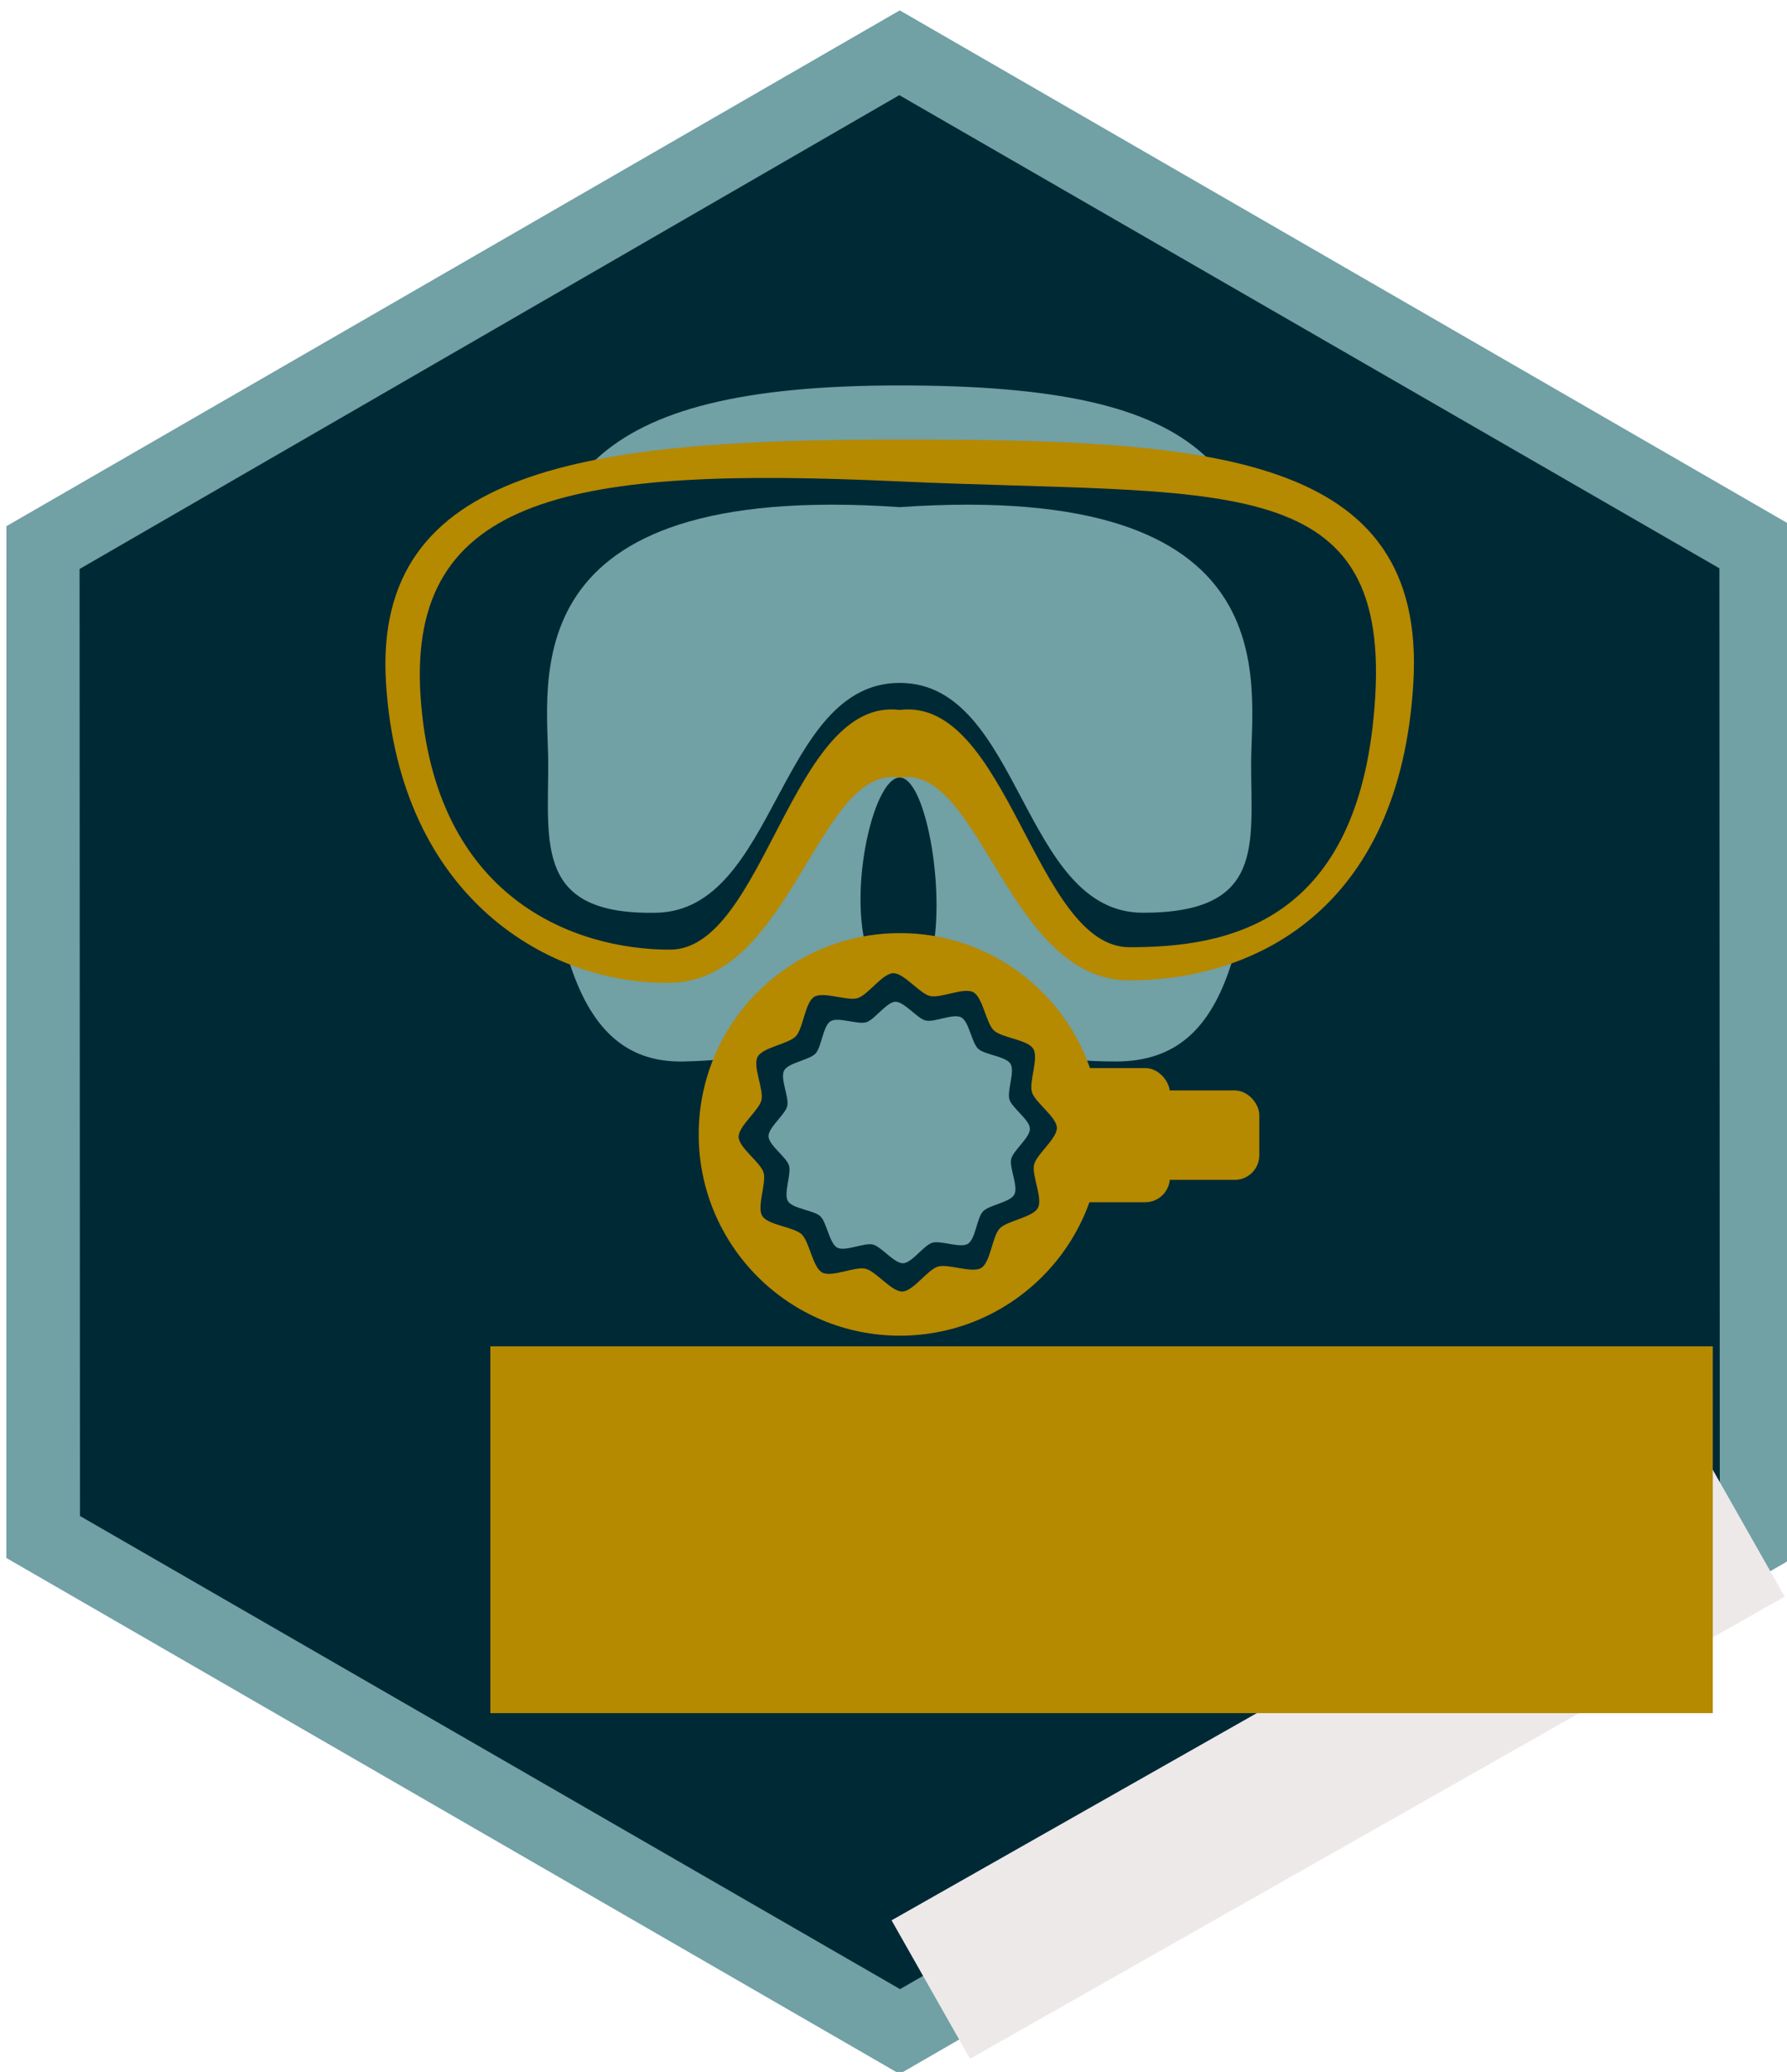 <?xml version="1.0" encoding="UTF-8" standalone="no"?>
<!-- Generator: Adobe Illustrator 24.0.0, SVG Export Plug-In . SVG Version: 6.00 Build 0)  -->

<svg
   xmlns:dc="http://purl.org/dc/elements/1.1/"
   xmlns:cc="http://creativecommons.org/ns#"
   xmlns:rdf="http://www.w3.org/1999/02/22-rdf-syntax-ns#"
   xmlns:svg="http://www.w3.org/2000/svg"
   xmlns="http://www.w3.org/2000/svg"
   xmlns:sodipodi="http://sodipodi.sourceforge.net/DTD/sodipodi-0.dtd"
   xmlns:inkscape="http://www.inkscape.org/namespaces/inkscape"
   version="1.1"
   id="Layer_1"
   x="0px"
   y="0px"
   viewBox="0 0 735 852"
   style="enable-background:new 0 0 735 852;;opacity:1"
   xml:space="preserve"
   sodipodi:docname="shinyDiveR.svg"
   inkscape:version="0.92.3 (2405546, 2018-03-11)"><sodipodi:namedview
   pagecolor="#ffffff"
   bordercolor="#666666"
   borderopacity="1"
   objecttolerance="10"
   gridtolerance="10"
   guidetolerance="10"
   inkscape:pageopacity="0"
   inkscape:pageshadow="2"
   inkscape:window-width="1859"
   inkscape:window-height="1016"
   id="namedview13247"
   showgrid="false"
   inkscape:pagecheckerboard="true"
   inkscape:zoom="0.55399061"
   inkscape:cx="77.1655"
   inkscape:cy="423.20214"
   inkscape:window-x="61"
   inkscape:window-y="27"
   inkscape:window-maximized="1"
   inkscape:current-layer="layer1"><inkscape:grid
     id="grid21423"
     type="xygrid" /></sodipodi:namedview><defs
   id="defs13249"><inkscape:path-effect
     is_visible="true"
     id="path-effect11386"
     effect="spiro" /><inkscape:path-effect
     only_selected="false"
     apply_with_weight="true"
     apply_no_weight="true"
     helper_size="0"
     steps="2"
     weight="33.333"
     is_visible="true"
     id="path-effect11382"
     effect="bspline" /></defs>
<style
   id="style2"
   type="text/css">
	.st0{clip-path:url(#SVGID_4_);}
	.st1{fill:#F6F6F6;}
	.st2{fill:#F5F5F5;}
	.st3{fill:#F2C986;}
	.st4{fill:#E9F7FD;}
	.st5{fill:#EFF2E9;}
	.st6{fill:#FAF7F2;}
	.st7{fill:#FAF7EC;}
	.st8{fill:#FBF5EE;}
	.st9{fill:#F6ECE9;}
	.st10{fill:#F1F9E7;}
	.st11{fill:#FDF4EF;}
	.st12{fill:#F0FAF0;}
	.st13{fill:#FBF7ED;}
	.st14{fill:#F9F2FE;}
	.st15{fill:#FBF8EB;}
	.st16{fill:#F7F5EC;}
	.st17{fill:#BE8B11;}
	.st18{fill:#C27A0E;}
	.st19{fill:#B6720B;}
	.st20{fill:#B87B08;}
	.st21{fill:#EFF7F9;}
	.st22{fill:#F6F2FD;}
	.st23{fill:#E8F5FE;}
	.st24{fill:#EBF9FD;}
	.st25{fill:#EEF9FE;}
	.st26{fill:#F5F3FE;}
	.st27{fill:#D18606;}
	.st28{fill:#D2870B;}
	.st29{fill:#C77903;}
	.st30{fill:#D6870B;}
	.st31{fill:#CF8709;}
	.st32{fill:#D07A0A;}
	.st33{fill:#CE890E;}
	.st34{fill:#D58002;}
	.st35{fill:#C97E03;}
	.st36{fill:#D38303;}
	.st37{fill:#C27604;}
	.st38{fill:#CA7C08;}
	.st39{fill:#D68608;}
	.st40{fill:#D28205;}
	.st41{fill:#D78C0B;}
	.st42{fill:#C27803;}
	.st43{fill:#D4850C;}
	.st44{fill:#CB7D02;}
	.st45{fill:#D08102;}
	.st46{fill:#D78508;}
	.st47{fill:#CB7C04;}
	.st48{fill:#CC7F05;}
	.st49{fill:#D5890B;}
	.st50{fill:#CE7B01;}
	.st51{fill:#D0800E;}
	.st52{fill:#D17F14;}
	.st53{fill:#CB7800;}
	.st54{fill:#D7840D;}
	.st55{fill:#CC8306;}
	.st56{fill:#CC7B01;}
	.st57{fill:#BF6E05;}
	.st58{fill:#DF890B;}
	.st59{fill:#C87806;}
	.st60{fill:#C47213;}
	.st61{fill:#D78907;}
	.st62{fill:#D18006;}
	.st63{fill:#D88C0B;}
	.st64{fill:#D98506;}
	.st65{fill:#D0890A;}
	.st66{fill:#CE880D;}
	.st67{fill:#D98D0C;}
	.st68{fill:#D68D0C;}
	.st69{fill:#C98001;}
	.st70{fill:#DB8C04;}
	.st71{fill:#DD8C05;}
	.st72{fill:#CF8605;}
	.st73{fill:#D78803;}
	.st74{fill:#D08F0C;}
	.st75{fill:#CB8602;}
	.st76{fill:#E38907;}
	.st77{fill:#D48205;}
	.st78{fill:#D07A09;}
	.st79{fill:#D4830B;}
	.st80{fill:#C5710B;}
	.st81{fill:#D88810;}
	.st82{fill:#D88711;}
	.st83{fill:#D08312;}
	.st84{fill:#DE8506;}
	.st85{fill:#CD8205;}
	.st86{fill:#D98411;}
	.st87{fill:#DC8707;}
	.st88{fill:#D57F04;}
	.st89{fill:#C47902;}
	.st90{fill:#C57404;}
	.st91{fill:#D3810B;}
	.st92{fill:#D8840C;}
	.st93{fill:#DB850E;}
	.st94{fill:#CB820F;}
	.st95{fill:#DB7F07;}
	.st96{fill:#DD8D0A;}
	.st97{fill:#D58403;}
	.st98{fill:#C88007;}
	.st99{fill:#BF7606;}
	.st100{fill:#C7810F;}
	.st101{fill:#D87B07;}
	.st102{fill:#D87B06;}
	.st103{fill:#E18603;}
	.st104{fill:#D18712;}
	.st105{fill:#D68B0D;}
	.st106{fill:#DB8F0E;}
	.st107{fill:#BF7401;}
	.st108{fill:#CE820C;}
	.st109{fill:#CE830F;}
	.st110{fill:#CF7D0F;}
	.st111{fill:#BA7102;}
	.st112{fill:#D68716;}
	.st113{fill:#DF8F09;}
	.st114{fill:#DB8C07;}
	.st115{fill:#DA8F05;}
	.st116{fill:#DD8C07;}
	.st117{fill:#D08605;}
	.st118{fill:#D98B0E;}
	.st119{fill:#E0920D;}
	.st120{fill:#E2920B;}
	.st121{fill:#D18102;}
	.st122{fill:#DE8E0D;}
	.st123{fill:#D9870B;}
	.st124{fill:#DB8B0C;}
	.st125{fill:#DD8C0B;}
	.st126{fill:#D58212;}
	.st127{fill:#C47003;}
	.st128{fill:#DB8C11;}
	.st129{fill:#B35E00;}
	.st130{fill:#D48302;}
	.st131{fill:#CA8202;}
	.st132{fill:#D79515;}
	.st133{fill:#DF9307;}
	.st134{fill:#E0900D;}
	.st135{fill:#DA8F0C;}
	.st136{fill:#DE8F0A;}
	.st137{fill:#D38908;}
	.st138{fill:#D88C09;}
	.st139{fill:#D5870B;}
	.st140{fill:#E19208;}
	.st141{fill:#D9910C;}
	.st142{fill:#E19109;}
	.st143{fill:#E4920B;}
	.st144{fill:#C57100;}
	.st145{fill:#E49012;}
	.st146{fill:#D68600;}
	.st147{fill:#DA9009;}
	.st148{fill:#D68D05;}
	.st149{fill:#DD8D07;}
	.st150{fill:#CB7A03;}
	.st151{fill:#D58306;}
	.st152{fill:#DD8B10;}
	.st153{fill:#D98807;}
	.st154{fill:#CD7C05;}
	.st155{fill:#DE8C0F;}
	.st156{fill:#DB890E;}
	.st157{fill:#E19107;}
	.st158{fill:#C87402;}
	.st159{fill:#D98613;}
	.st160{fill:#C67202;}
	.st161{fill:#D4860B;}
	.st162{fill:#D2840C;}
	.st163{fill:#C97A01;}
	.st164{fill:#CE7E06;}
	.st165{fill:#C47300;}
	.st166{fill:#CB7902;}
	.st167{fill:#CF7D01;}
	.st168{fill:#CC7E04;}
	.st169{fill:#C87601;}
	.st170{fill:#CC820D;}
	.st171{fill:#DC8811;}
	.st172{fill:#C37000;}
	.st173{fill:#D07E03;}
	.st174{fill:#D58B07;}
	.st175{fill:#CF8204;}
	.st176{fill:#D9870D;}
	.st177{fill:#D58307;}
	.st178{fill:#DB890D;}
	.st179{fill:#CA6C00;}
	.st180{fill:#D38104;}
	.st181{fill:#CF8404;}
	.st182{fill:#CD8302;}
	.st183{fill:#C67904;}
	.st184{fill:#CC7F06;}
	.st185{fill:#C1720B;}
	.st186{fill:#DA8E14;}
	.st187{fill:#D4890B;}
	.st188{fill:#E4940A;}
	.st189{fill:#E09206;}
	.st190{fill:#E4940C;}
	.st191{fill:#D88704;}
	.st192{fill:#D58500;}
	.st193{fill:#D48400;}
	.st194{fill:#DB8B03;}
	.st195{fill:#E09208;}
	.st196{fill:#E4920A;}
	.st197{fill:#E29008;}
	.st198{fill:#E69408;}
	.st199{fill:#C07401;}
	.st200{fill:#DC911B;}
	.st201{fill:#E59504;}
	.st202{fill:#D68C0C;}
	.st203{fill:#D98F10;}
	.st204{fill:#C48000;}
	.st205{fill:#DB9209;}
	.st206{fill:#CE8307;}
	.st207{fill:#DF910F;}
	.st208{fill:#DC9016;}
	.st209{fill:#E4960D;}
	.st210{fill:#D1820A;}
	.st211{fill:#CE7D06;}
	.st212{fill:#D98B0D;}
	.st213{fill:#DB8911;}
	.st214{fill:#D78212;}
	.st215{fill:#D98512;}
	.st216{fill:#D88703;}
	.st217{fill:#DF8E0F;}
	.st218{fill:#C27702;}
	.st219{fill:#D98809;}
	.st220{fill:#D68409;}
	.st221{fill:#DD8C0C;}
	.st222{fill:#D28407;}
	.st223{fill:#DB8F10;}
	.st224{fill:#DD8D15;}
	.st225{fill:#D5830B;}
	.st226{fill:#DC8B10;}
	.st227{fill:#DF8A14;}
	.st228{fill:#D58404;}
	.st229{fill:#CE7C01;}
	.st230{fill:#D78604;}
	.st231{fill:#DE8D0C;}
	.st232{fill:#E08F12;}
	.st233{fill:#DE8D07;}
	.st234{fill:#E08E0C;}
	.st235{fill:#DA8A03;}
	.st236{fill:#D78303;}
	.st237{fill:#C87C04;}
	.st238{fill:#DA8D06;}
	.st239{fill:#D88B05;}
	.st240{fill:#CD8105;}
	.st241{fill:#E4920D;}
	.st242{fill:#E29607;}
	.st243{fill:#ED9C0C;}
	.st244{fill:#DD8E06;}
	.st245{fill:#DE8B04;}
	.st246{fill:#EB9A0D;}
	.st247{fill:#E4970D;}
	.st248{fill:#E59507;}
	.st249{fill:#D98C03;}
	.st250{fill:#D78701;}
	.st251{fill:#E1970C;}
	.st252{fill:#E4960B;}
	.st253{fill:#D98C06;}
	.st254{fill:#E5990B;}
	.st255{fill:#DA8F03;}
	.st256{fill:#D98D06;}
	.st257{fill:#D18202;}
	.st258{fill:#D88904;}
	.st259{fill:#DA8D03;}
	.st260{fill:#E79B0B;}
	.st261{fill:#E49610;}
	.st262{fill:#E59B0E;}
	.st263{fill:#E9980F;}
	.st264{fill:#E2990F;}
	.st265{fill:#CA7B01;}
	.st266{fill:#D58900;}
	.st267{fill:#D58200;}
	.st268{fill:#EA980F;}
	.st269{fill:#DE8E05;}
	.st270{fill:#E5970B;}
	.st271{fill:#E7950B;}
	.st272{fill:#E49A07;}
	.st273{fill:#D98C0B;}
	.st274{fill:#E0920B;}
	.st275{fill:#D58B03;}
	.st276{fill:#D28904;}
	.st277{fill:#D58703;}
	.st278{fill:#D68B01;}
	.st279{fill:#D28902;}
	.st280{fill:#DF910B;}
	.st281{fill:#C27404;}
	.st282{fill:#C87A02;}
	.st283{fill:#D3880D;}
	.st284{fill:#D58413;}
	.st285{fill:#B76B00;}
	.st286{fill:#AC5B01;}
	.st287{fill:#D68415;}
	.st288{fill:#DE8D11;}
	.st289{fill:#DB8F0F;}
	.st290{fill:#C77602;}
	.st291{fill:#D78208;}
	.st292{fill:#D17E03;}
	.st293{fill:#D17F04;}
	.st294{fill:#E1910D;}
	.st295{fill:#DD8A10;}
	.st296{fill:#D28102;}
	.st297{fill:#D9890E;}
	.st298{fill:#CF7F06;}
	.st299{fill:#DE8C12;}
	.st300{fill:#CC7502;}
	.st301{fill:#DB9208;}
	.st302{fill:#DA900C;}
	.st303{fill:#DE8F0D;}
	.st304{fill:#C67B03;}
	.st305{fill:#E29608;}
	.st306{fill:#DB8B07;}
	.st307{fill:#E0920F;}
	.st308{fill:#DE8D09;}
	.st309{fill:#DB8B01;}
	.st310{fill:#E1920B;}
	.st311{fill:#D48402;}
	.st312{fill:#D88A03;}
	.st313{fill:#CB8103;}
	.st314{fill:#D58700;}
	.st315{fill:#D07C00;}
	.st316{fill:#E5940D;}
	.st317{fill:#BF7201;}
	.st318{fill:#D2850A;}
	.st319{fill:#D38A05;}
	.st320{fill:#DE950D;}
	.st321{fill:#D38408;}
	.st322{fill:#CF7E08;}
	.st323{fill:#DE930D;}
	.st324{fill:#EA9D14;}
	.st325{fill:#E19116;}
	.st326{fill:#D7870E;}
	.st327{fill:#C47202;}
	.st328{fill:#DC8F06;}
	.st329{fill:#D68802;}
	.st330{fill:#E3930A;}
	.st331{fill:#EB990F;}
	.st332{fill:#E39507;}
	.st333{fill:#DD9108;}
	.st334{fill:#E79A10;}
	.st335{fill:#EF9E0D;}
	.st336{fill:#DA930A;}
	.st337{fill:#E39906;}
	.st338{fill:#E59C10;}
	.st339{fill:#DB9307;}
	.st340{fill:#D99204;}
	.st341{fill:#DA8C03;}
	.st342{fill:#DA9104;}
	.st343{fill:#CA8C07;}
	.st344{fill:#D39519;}
	.st345{fill:#CF8201;}
	.st346{fill:#DE8905;}
	.st347{fill:#DA9206;}
	.st348{fill:#D99005;}
	.st349{fill:#D78F03;}
	.st350{fill:#D48C01;}
	.st351{fill:#CA8300;}
	.st352{fill:#DA8D02;}
	.st353{fill:#DD8E02;}
	.st354{fill:#E59508;}
	.st355{fill:#DD9505;}
	.st356{fill:#E99D0C;}
	.st357{fill:#D98B05;}
	.st358{fill:#E79610;}
	.st359{fill:#E1950C;}
	.st360{fill:#C87409;}
	.st361{fill:#DF8C14;}
	.st362{fill:#DE9109;}
	.st363{fill:#DE8D12;}
	.st364{fill:#C37100;}
	.st365{fill:#D28303;}
	.st366{fill:#E5980F;}
	.st367{fill:#DA8B08;}
	.st368{fill:#D38A0A;}
	.st369{fill:#DC920D;}
	.st370{fill:#CA8104;}
	.st371{fill:#CB8303;}
	.st372{fill:#CC8203;}
	.st373{fill:#DC8E1B;}
	.st374{fill:#CE7F06;}
	.st375{fill:#CF8105;}
	.st376{fill:#DA8B0C;}
	.st377{fill:#C67907;}
	.st378{fill:#CD8304;}
	.st379{fill:#CF810E;}
	.st380{fill:#D08105;}
	.st381{fill:#E19114;}
	.st382{fill:#C87801;}
	.st383{fill:#E59C0F;}
	.st384{fill:#D48D06;}
	.st385{fill:#C77F02;}
	.st386{fill:#D18A05;}
	.st387{fill:#E0980E;}
	.st388{fill:#D79312;}
	.st389{fill:#E0980D;}
	.st390{fill:#CF8A03;}
	.st391{fill:#D58802;}
	.st392{fill:#D08401;}
	.st393{fill:#BE7A02;}
	.st394{fill:#E0930C;}
	.st395{fill:#D68904;}
	.st396{fill:#D78D0A;}
	.st397{fill:#D28306;}
	.st398{fill:#DF910A;}
	.st399{fill:#E1910A;}
	.st400{fill:#C87A09;}
	.st401{fill:#C47B07;}
	.st402{fill:#DA900A;}
	.st403{fill:#CC8001;}
	.st404{fill:#C27102;}
	.st405{fill:#D38712;}
	.st406{fill:#BC6F02;}
	.st407{fill:#EA9D0B;}
	.st408{fill:#D58508;}
	.st409{fill:#E29208;}
	.st410{fill:#E0920E;}
	.st411{fill:#E89B0E;}
	.st412{fill:#D78800;}
	.st413{fill:#EB9F0F;}
	.st414{fill:#D08402;}
	.st415{fill:#E99C0A;}
	.st416{fill:#E7990E;}
	.st417{fill:#D88901;}
	.st418{fill:#EC9E12;}
	.st419{fill:#D58B01;}
	.st420{fill:#C9901B;}
	.st421{fill:#E1980D;}
	.st422{fill:#D48C04;}
	.st423{fill:#E5990E;}
	.st424{fill:#C88609;}
	.st425{fill:#EA9D0A;}
	.st426{fill:#DE9105;}
	.st427{fill:#EA9D11;}
	.st428{fill:#F2A214;}
	.st429{fill:#E4A007;}
	.st430{fill:#DB9201;}
	.st431{fill:#C89632;}
	.st432{fill:#D1A441;}
	.st433{fill:#E49B0D;}
	.st434{fill:#D98B04;}
	.st435{fill:#D99714;}
	.st436{fill:#EA9B11;}
	.st437{fill:#D69016;}
	.st438{fill:#DC8C02;}
	.st439{fill:#DF9C1A;}
	.st440{fill:#DF9405;}
	.st441{fill:#D19119;}
	.st442{fill:#DE9301;}
	.st443{fill:#DD9004;}
	.st444{fill:#E79E0C;}
	.st445{fill:#D18008;}
	.st446{fill:#D48A02;}
	.st447{fill:#DF9017;}
	.st448{fill:#D8910B;}
	.st449{fill:#AD5800;}
	.st450{fill:#CF840D;}
	.st451{fill:#D78B07;}
	.st452{fill:#CD8103;}
	.st453{fill:#DB910E;}
	.st454{fill:#D48906;}
	.st455{fill:#CF8200;}
	.st456{fill:#CC8007;}
	.st457{fill:#CD8003;}
	.st458{fill:#D98815;}
	.st459{fill:#CD8100;}
	.st460{fill:#C27800;}
	.st461{fill:#BE6C01;}
	.st462{fill:#CA7B03;}
	.st463{fill:#D2870E;}
	.st464{fill:#D78707;}
	.st465{fill:#CF8305;}
	.st466{fill:#D18105;}
	.st467{fill:#CA7A01;}
	.st468{fill:#D78902;}
	.st469{fill:#DC8F04;}
	.st470{fill:#DF8F12;}
	.st471{fill:#D38402;}
	.st472{fill:#E2950D;}
	.st473{fill:#E7991C;}
	.st474{fill:#CE7F03;}
	.st475{fill:#CF7D0A;}
	.st476{fill:#D38410;}
	.st477{fill:#C06F00;}
	.st478{fill:#D3870A;}
	.st479{fill:#CE8302;}
	.st480{fill:#E99B0A;}
	.st481{fill:#E49905;}
	.st482{fill:#E99E07;}
	.st483{fill:#E19706;}
	.st484{fill:#E09203;}
	.st485{fill:#D88F09;}
	.st486{fill:#CD8403;}
	.st487{fill:#D68A0C;}
	.st488{fill:#D28313;}
	.st489{fill:#E2950A;}
	.st490{fill:#DC8C03;}
	.st491{fill:#CD7F06;}
	.st492{fill:#E79513;}
	.st493{fill:#D68702;}
	.st494{fill:#E08E08;}
	.st495{fill:#DD910E;}
	.st496{fill:#E49708;}
	.st497{fill:#D18301;}
	.st498{fill:#E09202;}
	.st499{fill:#DF9303;}
	.st500{fill:#DC8D01;}
	.st501{fill:#EBCE86;}
	.st502{fill:#DBBA6E;}
	.st503{fill:#DDA121;}
	.st504{fill:#EBC66B;}
	.st505{fill:#E2A10C;}
	.st506{fill:#EABE5D;}
	.st507{fill:#EB9600;}
	.st508{fill:#DBC88A;}
	.st509{fill:#E6C88E;}
	.st510{fill:#EABA58;}
	.st511{fill:#E4C981;}
	.st512{fill:#E39509;}
	.st513{fill:#DA8E0B;}
	.st514{fill:#DB8E05;}
	.st515{fill:#D88A01;}
	.st516{fill:#E3940E;}
	.st517{fill:#F7BE4A;}
	.st518{fill:#EFB538;}
	.st519{fill:#E59910;}
	.st520{fill:#F6C456;}
	.st521{fill:#ECBB59;}
	.st522{fill:#CC7F03;}
	.st523{fill:#B76901;}
	.st524{fill:#D18311;}
	.st525{fill:#C2750B;}
	.st526{fill:#E49124;}
	.st527{fill:#DA8C07;}
	.st528{fill:#D68C0A;}
	.st529{fill:#DD9312;}
	.st530{fill:#D98E16;}
	.st531{fill:#C27701;}
	.st532{fill:#DC910D;}
	.st533{fill:#BF7100;}
	.st534{fill:#E08E20;}
	.st535{fill:#C57B00;}
	.st536{fill:#D07F04;}
	.st537{fill:#DD8F10;}
	.st538{fill:#D6840F;}
	.st539{fill:#E4970B;}
	.st540{fill:#DC8B11;}
	.st541{fill:#CF7F04;}
	.st542{fill:#E19213;}
	.st543{fill:#E89913;}
	.st544{fill:#E09111;}
	.st545{fill:#D68A0E;}
	.st546{fill:#D98D0E;}
	.st547{fill:#D98E0E;}
	.st548{fill:#CC7D06;}
	.st549{fill:#D28708;}
	.st550{fill:#CB8003;}
	.st551{fill:#DD9015;}
	.st552{fill:#CC7E05;}
	.st553{fill:#E29409;}
	.st554{fill:#E39609;}
	.st555{fill:#E59505;}
	.st556{fill:#E99D0B;}
	.st557{fill:#E5961A;}
	.st558{fill:#DE9203;}
	.st559{fill:#D0970E;}
	.st560{fill:#D28905;}
	.st561{fill:#D18807;}
	.st562{fill:#D99108;}
	.st563{fill:#DE960C;}
	.st564{fill:#C97F01;}
	.st565{fill:#AC7B0D;}
	.st566{fill:#E78C2E;}
	.st567{fill:#CE9810;}
	.st568{fill:#6B2F0B;}
	.st569{fill:#ECA648;}
	.st570{fill:#E49B15;}
	.st571{fill:#E39B0C;}
	.st572{fill:#E29707;}
	.st573{fill:#D99107;}
	.st574{fill:#E39408;}
	.st575{fill:#D78802;}
	.st576{fill:#DE8F02;}
	.st577{fill:#E89A0B;}
	.st578{fill:#EA9C07;}
	.st579{fill:#DC9404;}
	.st580{fill:#E7990C;}
	.st581{fill:#E19301;}
	.st582{fill:#EA9804;}
	.st583{fill:#DD9102;}
	.st584{fill:#E59604;}
	.st585{fill:#E5C682;}
	.st586{fill:#DDC27A;}
	.st587{fill:#E1C470;}
	.st588{fill:#D7A62D;}
	.st589{fill:#E8C06B;}
	.st590{fill:#E4CA81;}
	.st591{fill:#CDB163;}
	.st592{fill:#DABF7B;}
	.st593{fill:#D2BA71;}
	.st594{fill:#E0C275;}
	.st595{fill:#E29A0F;}
	.st596{fill:#E0931A;}
	.st597{fill:#D7C381;}
	.st598{fill:#DDC884;}
	.st599{fill:#DAC082;}
	.st600{fill:#E2D17D;}
	.st601{fill:#E5CF87;}
	.st602{fill:#E1900D;}
	.st603{fill:#E39611;}
	.st604{fill:#C98004;}
	.st605{fill:#D48606;}
	.st606{fill:#C37703;}
	.st607{fill:#D48504;}
	.st608{fill:#E49607;}
	.st609{fill:#D08501;}
	.st610{fill:#D09A27;}
	.st611{fill:#DE970A;}
	.st612{fill:#D79513;}
	.st613{fill:#F7B93C;}
	.st614{fill:#E7A924;}
	.st615{fill:#CB9914;}
	.st616{fill:#A55800;}
	.st617{fill:#E6990D;}
	.st618{fill:#E09810;}
	.st619{fill:#CA8003;}
	.st620{fill:#E1970F;}
	.st621{fill:#D68709;}
	.st622{fill:#2F1A0A;}
	.st623{fill:#D27F05;}
	.st624{fill:#CF9113;}
	.st625{fill:#342208;}
	.st626{fill:#B99B3E;}
	.st627{fill:#DD8C03;}
	.st628{fill:#E08211;}
	.st629{fill:#C1711D;}
	.st630{fill:#D38503;}
	.st631{fill:#CC8D02;}
	.st632{fill:#382414;}
	.st633{fill:#DE8F05;}
	.st634{fill:#DF9503;}
	.st635{fill:#D78501;}
	.st636{fill:#CD8400;}
	.st637{fill:#E08F0E;}
	.st638{fill:#E59A09;}
	.st639{fill:#E09403;}
	.st640{fill:#D18206;}
	.st641{fill:#D59128;}
	.st642{fill:#470700;}
	.st643{fill:#DF970C;}
	.st644{fill:#DA9205;}
	.st645{fill:#DC930E;}
	.st646{fill:#C87E01;}
	.st647{fill:#DA910E;}
	.st648{fill:#E49C10;}
	.st649{fill:#C17504;}
	.st650{fill:#E89600;}
	.st651{fill:#CF8502;}
	.st652{fill:#E59005;}
	.st653{fill:#CD9203;}
	.st654{fill:#CA9E13;}
	.st655{fill:#2E2419;}
	.st656{fill:#CD9A09;}
	.st657{fill:#DF9707;}
	.st658{fill:#E29C07;}
	.st659{fill:#DD940E;}
	.st660{fill:#DC9407;}
	.st661{fill:#D78F07;}
	.st662{fill:#DD930B;}
	.st663{fill:#DF9806;}
	.st664{fill:#D58D01;}
	.st665{fill:#E6940E;}
	.st666{fill:#E89413;}
	.st667{fill:#DF8E07;}
	.st668{fill:#E29306;}
	.st669{fill:#DC8D07;}
	.st670{fill:#CB7801;}
	.st671{fill:#E19316;}
	.st672{fill:#E59706;}
	.st673{fill:#DC8B04;}
	.st674{fill:#E49506;}
	.st675{fill:#E19302;}
	.st676{fill:#E5D08B;}
	.st677{fill:#CA9122;}
	.st678{fill:#DF9602;}
	.st679{fill:#D5BB72;}
	.st680{fill:#F4C869;}
	.st681{fill:#E29809;}
	.st682{fill:#DB9103;}
	.st683{fill:#E09306;}
	.st684{fill:#E0CD89;}
	.st685{fill:#E4CC85;}
	.st686{fill:#D6BF7C;}
	.st687{fill:#DFC682;}
	.st688{fill:#EECA77;}
	.st689{fill:#CE9933;}
	.st690{fill:#E8D591;}
	.st691{fill:#D1AE55;}
	.st692{fill:#D1BB78;}
	.st693{fill:#EFD08F;}
	.st694{fill:#E0AC3E;}
	.st695{fill:#FDD785;}
	.st696{fill:#E3940A;}
	.st697{fill:#DD8E03;}
	.st698{fill:#D88804;}
	.st699{fill:#CF7A01;}
	.st700{fill:#D08403;}
	.st701{fill:#D88604;}
	.st702{fill:#ED9C1A;}
	.st703{fill:#D18001;}
	.st704{fill:#DC900B;}
	.st705{fill:#DD920D;}
	.st706{fill:#DE9C19;}
	.st707{fill:#E99D0E;}
	.st708{fill:#E09405;}
	.st709{fill:#DC930A;}
	.st710{fill:#E6A21D;}
	.st711{fill:#E6990B;}
	.st712{fill:#D48C06;}
	.st713{fill:#D29213;}
	.st714{fill:#F9BE3F;}
	.st715{fill:#CF9926;}
	.st716{fill:#DD8F12;}
	.st717{fill:#CC7C01;}
	.st718{fill:#E29313;}
	.st719{fill:#DA9B03;}
	.st720{fill:#DC8E01;}
	.st721{fill:#D98C0C;}
	.st722{fill:#DD8E10;}
	.st723{fill:#E69507;}
	.st724{fill:#D18205;}
	.st725{fill:#D68E05;}
	.st726{fill:#DC8706;}
	.st727{fill:#D48603;}
	.st728{fill:#CC7B04;}
	.st729{fill:#E09112;}
	.st730{fill:#D98D0B;}
	.st731{fill:#E09408;}
	.st732{fill:#D9900A;}
	.st733{fill:#2F2018;}
	.st734{fill:#E8921C;}
	.st735{fill:#CE9026;}
	.st736{fill:#C0985A;}
	.st737{fill:#291912;}
	.st738{fill:#2B2623;}
	.st739{fill:#4D360F;}
	.st740{fill:#E49115;}
	.st741{fill:#14181B;}
	.st742{fill:#D69D28;}
	.st743{fill:#CE9A5F;}
	.st744{fill:#B5963C;}
	.st745{fill:#EC9E0C;}
	.st746{fill:#EA9B0C;}
	.st747{fill:#EB9D0D;}
	.st748{fill:#D78D01;}
	.st749{fill:#E69908;}
	.st750{fill:#EB9310;}
	.st751{fill:#E59E0E;}
	.st752{fill:#CC8300;}
	.st753{fill:#D5970B;}
	.st754{fill:#E09422;}
	.st755{fill:#4C3B05;}
	.st756{fill:#D68E02;}
	.st757{fill:#D68D02;}
	.st758{fill:#D28402;}
	.st759{fill:#D08703;}
	.st760{fill:#E38E0C;}
	.st761{fill:#E9970D;}
	.st762{fill:#D78105;}
	.st763{fill:#CB7500;}
	.st764{fill:#E5970A;}
	.st765{fill:#DB8C03;}
	.st766{fill:#DD8F03;}
	.st767{fill:#D98D00;}
	.st768{fill:#E99A0E;}
	.st769{fill:#E19105;}
	.st770{fill:#E5950D;}
	.st771{fill:#EE9E0F;}
	.st772{fill:#E6D18E;}
	.st773{fill:#DCCB86;}
	.st774{fill:#D5C282;}
	.st775{fill:#EBCC9A;}
	.st776{fill:#F9D894;}
	.st777{fill:#F0E099;}
	.st778{fill:#D99A24;}
	.st779{fill:#EBCD7F;}
	.st780{fill:#E4990A;}
	.st781{fill:#E39605;}
	.st782{fill:#DE9F21;}
	.st783{fill:#D8A129;}
	.st784{fill:#DC9108;}
	.st785{fill:#EA9E0E;}
	.st786{fill:#E19D05;}
	.st787{fill:#D99407;}
	.st788{fill:#E09A14;}
	.st789{fill:#F5B532;}
	.st790{fill:#DFC87C;}
	.st791{fill:#DBC67F;}
	.st792{fill:#DEC57D;}
	.st793{fill:#E4D595;}
	.st794{fill:#E4D48B;}
	.st795{fill:#D9D09D;}
	.st796{fill:#D9C481;}
	.st797{fill:#EFD992;}
	.st798{fill:#D79C14;}
	.st799{fill:#E4C06A;}
	.st800{fill:#D2A323;}
	.st801{fill:#EEC66A;}
	.st802{fill:#D2951E;}
	.st803{fill:#E69C0F;}
	.st804{fill:#DD8E04;}
	.st805{fill:#DC9812;}
	.st806{fill:#DC9003;}
	.st807{fill:#D58801;}
	.st808{fill:#E99A0F;}
	.st809{fill:#E99E11;}
	.st810{fill:#E39407;}
	.st811{fill:#EAA118;}
	.st812{fill:#E99A11;}
	.st813{fill:#D08500;}
	.st814{fill:#E68C14;}
	.st815{fill:#EC9C0C;}
	.st816{fill:#D68805;}
	.st817{fill:#E49E11;}
	.st818{fill:#D98D01;}
	.st819{fill:#DD9202;}
	.st820{fill:#EC9801;}
	.st821{fill:#E39604;}
	.st822{fill:#E99C0E;}
	.st823{fill:#E29302;}
	.st824{fill:#E69517;}
	.st825{fill:#ECA10B;}
	.st826{fill:#CC7D01;}
	.st827{fill:#C4882D;}
	.st828{fill:#2F0F00;}
	.st829{fill:#D78D02;}
	.st830{fill:#E2A019;}
	.st831{fill:#D49227;}
	.st832{fill:#EDA208;}
	.st833{fill:#221E26;}
	.st834{fill:#2E231E;}
	.st835{fill:#19160B;}
	.st836{fill:#EC9D10;}
	.st837{fill:#EC9E0D;}
	.st838{fill:#DE8F03;}
	.st839{fill:#E1990D;}
	.st840{fill:#EA9805;}
	.st841{fill:#CC9A00;}
	.st842{fill:#CF8701;}
	.st843{fill:#E09506;}
	.st844{fill:#E38E13;}
	.st845{fill:#E1990F;}
	.st846{fill:#E29815;}
	.st847{fill:#DC950F;}
	.st848{fill:#95500C;}
	.st849{fill:#E69E13;}
	.st850{fill:#CE8A40;}
	.st851{fill:#DE9209;}
	.st852{fill:#DF9603;}
	.st853{fill:#DD9001;}
	.st854{fill:#D88D01;}
	.st855{fill:#DE8E09;}
	.st856{fill:#D47F01;}
	.st857{fill:#DB8B05;}
	.st858{fill:#EA9D0C;}
	.st859{fill:#ECD892;}
	.st860{fill:#E6CF89;}
	.st861{fill:#E5CC96;}
	.st862{fill:#DD960A;}
	.st863{fill:#DE9E1B;}
	.st864{fill:#E39914;}
	.st865{fill:#DC9005;}
	.st866{fill:#FEC743;}
	.st867{fill:#E0A625;}
	.st868{fill:#D49919;}
	.st869{fill:#FBC64C;}
	.st870{fill:#F8C249;}
	.st871{fill:#D59820;}
	.st872{fill:#E39C07;}
	.st873{fill:#FCC95C;}
	.st874{fill:#D59A19;}
	.st875{fill:#CA9227;}
	.st876{fill:#BE992A;}
	.st877{fill:#E7A618;}
	.st878{fill:#D3BB71;}
	.st879{fill:#E1CB84;}
	.st880{fill:#D5A229;}
	.st881{fill:#E19404;}
	.st882{fill:#D89208;}
	.st883{fill:#E19B0F;}
	.st884{fill:#E79D04;}
	.st885{fill:#E69A09;}
	.st886{fill:#E59907;}
	.st887{fill:#E59608;}
	.st888{fill:#E4970C;}
	.st889{fill:#EA9E0C;}
	.st890{fill:#EB9E0F;}
	.st891{fill:#EBA20F;}
	.st892{fill:#EB9F11;}
	.st893{fill:#D68901;}
	.st894{fill:#D38501;}
	.st895{fill:#DA8D05;}
	.st896{fill:#E79910;}
	.st897{fill:#E09F10;}
	.st898{fill:#EC9700;}
	.st899{fill:#D28C04;}
	.st900{fill:#E99905;}
	.st901{fill:#2F2216;}
	.st902{fill:#CA9D39;}
	.st903{fill:#E99E0B;}
	.st904{fill:#E09800;}
	.st905{fill:#281300;}
	.st906{fill:#EF9F06;}
	.st907{fill:#E79704;}
	.st908{fill:#A7771C;}
	.st909{fill:#292321;}
	.st910{fill:#211D32;}
	.st911{fill:#3E2203;}
	.st912{fill:#1B212D;}
	.st913{fill:#171A1A;}
	.st914{fill:#E39504;}
	.st915{fill:#EB9C08;}
	.st916{fill:#D68902;}
	.st917{fill:#C7903B;}
	.st918{fill:#E7971E;}
	.st919{fill:#D99C03;}
	.st920{fill:#DE8C11;}
	.st921{fill:#D88E08;}
	.st922{fill:#E7980E;}
	.st923{fill:#D9AD42;}
	.st924{fill:#E89B08;}
	.st925{fill:#D98E01;}
	.st926{fill:#E69D10;}
	.st927{fill:#FEBA3C;}
	.st928{fill:#EFC35A;}
	.st929{fill:#DCC062;}
	.st930{fill:#E6CD70;}
	.st931{fill:#F1B63C;}
	.st932{fill:#D7AB3C;}
	.st933{fill:#EBAA19;}
	.st934{fill:#E5B65B;}
	.st935{fill:#F2C45C;}
	.st936{fill:#EDDA92;}
	.st937{fill:#F09D08;}
	.st938{fill:#E89E0D;}
	.st939{fill:#E49804;}
	.st940{fill:#ECA10D;}
	.st941{fill:#DB8A01;}
	.st942{fill:#DE9401;}
	.st943{fill:#DA8E01;}
	.st944{fill:#DF9305;}
	.st945{fill:#DE930C;}
	.st946{fill:#E69B0B;}
	.st947{fill:#DA9200;}
	.st948{fill:#EF9B16;}
	.st949{fill:#EBA502;}
	.st950{fill:#3A1D05;}
	.st951{fill:#2B2320;}
	.st952{fill:#E49503;}
	.st953{fill:#F39A1F;}
	.st954{fill:#E4981B;}
	.st955{fill:#E8990D;}
	.st956{fill:#EB9F0D;}
	.st957{fill:#DD9008;}
	.st958{fill:#EF9F10;}
	.st959{fill:#EBA010;}
	.st960{fill:#D68A01;}
	.st961{fill:url(#SVGID_5_);}
	.st962{clip-path:url(#SVGID_7_);}
	.st963{opacity:0.8;}
	.st964{fill:#F9F9F9;}
	.st965{fill:#FFFFFF;}
	.st966{opacity:0.4;}
	.st967{fill:#294059;}
	.st968{fill:url(#SVGID_8_);}
	.st969{fill:url(#SVGID_9_);}
	.st970{fill:url(#SVGID_10_);}
	.st971{fill:url(#SVGID_11_);}
	.st972{fill:url(#SVGID_12_);}
	.st973{fill:url(#SVGID_13_);}
	.st974{fill:url(#SVGID_14_);}
	.st975{fill:url(#SVGID_15_);}
	.st976{fill:url(#SVGID_16_);}
	.st977{fill:url(#SVGID_17_);}
	.st978{fill:url(#SVGID_18_);}
	.st979{fill:url(#SVGID_19_);}
	.st980{fill:url(#SVGID_20_);}
	.st981{fill:url(#SVGID_21_);}
	.st982{fill:url(#SVGID_22_);}
	.st983{fill:url(#SVGID_23_);}
	.st984{fill:url(#SVGID_24_);}
	.st985{fill:url(#SVGID_25_);}
	.st986{fill:url(#SVGID_26_);}
	.st987{fill:url(#SVGID_27_);}
	.st988{fill:url(#SVGID_28_);}
	.st989{fill:url(#SVGID_29_);}
	.st990{fill:url(#SVGID_30_);}
	.st991{fill:url(#SVGID_31_);}
	.st992{fill:url(#SVGID_32_);}
	.st993{fill:url(#SVGID_33_);}
	.st994{fill:url(#SVGID_34_);}
	.st995{fill:url(#SVGID_35_);}
	.st996{fill:url(#SVGID_36_);}
	.st997{fill:url(#SVGID_37_);}
	.st998{fill:url(#SVGID_38_);}
	.st999{fill:url(#SVGID_39_);}
	.st1000{fill:url(#SVGID_40_);}
	.st1001{fill:url(#SVGID_41_);}
	.st1002{fill:url(#SVGID_42_);}
	.st1003{fill:url(#SVGID_43_);}
	.st1004{fill:url(#SVGID_44_);}
	.st1005{fill:url(#SVGID_45_);}
	.st1006{fill:url(#SVGID_46_);}
	.st1007{fill:url(#SVGID_47_);}
	.st1008{fill:url(#SVGID_48_);}
	.st1009{fill:url(#SVGID_49_);}
	.st1010{fill:url(#SVGID_50_);}
	.st1011{fill:url(#SVGID_51_);}
	.st1012{fill:url(#SVGID_52_);}
	.st1013{fill:url(#SVGID_53_);}
	.st1014{fill:url(#SVGID_54_);}
	.st1015{fill:url(#SVGID_55_);}
	.st1016{fill:url(#SVGID_56_);}
	.st1017{fill:url(#SVGID_57_);}
	.st1018{fill:url(#SVGID_58_);}
	.st1019{fill:url(#SVGID_59_);}
	.st1020{fill:url(#SVGID_60_);}
	.st1021{fill:url(#SVGID_61_);}
	.st1022{fill:url(#SVGID_62_);}
	.st1023{fill:url(#SVGID_63_);}
	.st1024{fill:url(#SVGID_64_);}
	.st1025{fill:url(#SVGID_65_);}
	.st1026{fill:url(#SVGID_66_);}
	.st1027{fill:url(#SVGID_67_);}
	.st1028{fill:url(#SVGID_68_);}
	.st1029{fill:url(#SVGID_69_);}
	.st1030{fill:url(#SVGID_70_);}
	.st1031{fill:url(#SVGID_71_);}
	.st1032{fill:url(#SVGID_72_);}
	.st1033{fill:url(#SVGID_73_);}
	.st1034{fill:url(#SVGID_74_);}
	.st1035{fill:url(#SVGID_75_);}
	.st1036{fill:url(#SVGID_76_);}
	.st1037{fill:url(#SVGID_77_);}
	.st1038{fill:url(#SVGID_78_);}
	.st1039{fill:url(#SVGID_79_);}
	.st1040{fill:url(#SVGID_80_);}
	.st1041{fill:url(#SVGID_81_);}
	.st1042{fill:url(#SVGID_82_);}
	.st1043{fill:url(#SVGID_83_);}
	.st1044{fill:url(#SVGID_84_);}
	.st1045{fill:url(#SVGID_85_);}
	.st1046{fill:url(#SVGID_86_);}
	.st1047{fill:url(#SVGID_87_);}
	.st1048{fill:url(#SVGID_88_);}
	.st1049{fill:url(#SVGID_89_);}
	.st1050{fill:url(#SVGID_90_);}
	.st1051{fill:url(#SVGID_91_);}
	.st1052{fill:url(#SVGID_92_);}
	.st1053{fill:url(#SVGID_93_);}
	.st1054{fill:url(#SVGID_94_);}
	.st1055{fill:url(#SVGID_95_);}
	.st1056{fill:url(#SVGID_96_);}
	.st1057{fill:url(#SVGID_97_);}
	.st1058{fill:url(#SVGID_98_);}
	.st1059{fill:url(#SVGID_99_);}
	.st1060{fill:url(#SVGID_100_);}
	.st1061{fill:url(#SVGID_101_);}
	.st1062{fill:url(#SVGID_102_);}
	.st1063{fill:url(#SVGID_103_);}
	.st1064{fill:url(#SVGID_104_);}
	.st1065{fill:url(#SVGID_105_);}
	.st1066{fill:url(#SVGID_106_);}
	.st1067{fill:url(#SVGID_107_);}
	.st1068{fill:url(#SVGID_108_);}
	.st1069{fill:url(#SVGID_109_);}
	.st1070{fill:url(#SVGID_110_);}
	.st1071{fill:url(#SVGID_111_);}
	.st1072{fill:url(#SVGID_112_);}
	.st1073{fill:url(#SVGID_113_);}
	.st1074{fill:url(#SVGID_114_);}
	.st1075{fill:url(#SVGID_115_);}
	.st1076{fill:url(#SVGID_116_);}
	.st1077{fill:url(#SVGID_117_);}
	.st1078{fill:url(#SVGID_118_);}
	.st1079{fill:url(#SVGID_119_);}
	.st1080{fill:url(#SVGID_120_);}
	.st1081{fill:url(#SVGID_121_);}
	.st1082{fill:url(#SVGID_122_);}
	.st1083{fill:url(#SVGID_123_);}
	.st1084{fill:url(#SVGID_124_);}
	.st1085{fill:url(#SVGID_125_);}
	.st1086{fill:url(#SVGID_126_);}
	.st1087{fill:url(#SVGID_127_);}
	.st1088{fill:url(#SVGID_128_);}
	.st1089{fill:url(#SVGID_129_);}
	.st1090{fill:url(#SVGID_130_);}
	.st1091{fill:url(#SVGID_131_);}
	.st1092{fill:url(#SVGID_132_);}
	.st1093{fill:url(#SVGID_133_);}
	.st1094{fill:url(#SVGID_134_);}
	.st1095{fill:url(#SVGID_135_);}
	.st1096{fill:url(#SVGID_136_);}
	.st1097{fill:url(#SVGID_137_);}
	.st1098{fill:url(#SVGID_138_);}
	.st1099{fill:url(#SVGID_139_);}
	.st1100{fill:url(#SVGID_140_);}
	.st1101{fill:url(#SVGID_141_);}
	.st1102{fill:url(#SVGID_142_);}
	.st1103{fill:url(#SVGID_143_);}
	.st1104{fill:url(#SVGID_144_);}
	.st1105{fill:url(#SVGID_145_);}
	.st1106{fill:url(#SVGID_146_);}
	.st1107{fill:url(#SVGID_147_);}
	.st1108{fill:url(#SVGID_148_);}
	.st1109{fill:url(#SVGID_149_);}
	.st1110{fill:url(#SVGID_150_);}
	.st1111{fill:url(#SVGID_151_);}
	.st1112{fill:url(#SVGID_152_);}
	.st1113{fill:url(#SVGID_153_);}
	.st1114{fill:url(#SVGID_154_);}
	.st1115{fill:url(#SVGID_155_);}
	.st1116{fill:url(#SVGID_156_);}
	.st1117{fill:url(#SVGID_157_);}
	.st1118{fill:url(#SVGID_158_);}
	.st1119{fill:url(#SVGID_159_);}
	.st1120{fill:url(#SVGID_160_);}
	.st1121{fill:url(#SVGID_161_);}
	.st1122{fill:url(#SVGID_162_);}
	.st1123{fill:url(#SVGID_163_);}
	.st1124{fill:url(#SVGID_164_);}
	.st1125{fill:url(#SVGID_165_);}
	.st1126{fill:url(#SVGID_166_);}
	.st1127{fill:url(#SVGID_167_);}
	.st1128{fill:url(#SVGID_168_);}
	.st1129{fill:url(#SVGID_169_);}
	.st1130{fill:url(#SVGID_170_);}
	.st1131{fill:url(#SVGID_171_);}
	.st1132{fill:url(#SVGID_172_);}
	.st1133{fill:url(#SVGID_173_);}
	.st1134{fill:url(#SVGID_174_);}
	.st1135{fill:url(#SVGID_175_);}
	.st1136{fill:url(#SVGID_176_);}
	.st1137{fill:url(#SVGID_177_);}
	.st1138{fill:url(#SVGID_178_);}
	.st1139{fill:url(#SVGID_179_);}
	.st1140{fill:url(#SVGID_180_);}
	.st1141{fill:url(#SVGID_181_);}
	.st1142{fill:url(#SVGID_182_);}
	.st1143{fill:url(#SVGID_183_);}
	.st1144{fill:url(#SVGID_184_);}
	.st1145{fill:url(#SVGID_185_);}
	.st1146{fill:url(#SVGID_186_);}
	.st1147{fill:url(#SVGID_187_);}
	.st1148{fill:url(#SVGID_188_);}
	.st1149{fill:url(#SVGID_189_);}
	.st1150{fill:url(#SVGID_190_);}
	.st1151{fill:url(#SVGID_191_);}
	.st1152{fill:url(#SVGID_192_);}
	.st1153{fill:url(#SVGID_193_);}
	.st1154{fill:url(#SVGID_194_);}
	.st1155{fill:url(#SVGID_195_);}
	.st1156{fill:url(#SVGID_196_);}
	.st1157{fill:url(#SVGID_197_);}
	.st1158{fill:url(#SVGID_198_);}
	.st1159{fill:url(#SVGID_199_);}
	.st1160{fill:url(#SVGID_200_);}
	.st1161{fill:url(#SVGID_201_);}
	.st1162{fill:url(#SVGID_202_);}
	.st1163{fill:url(#SVGID_203_);}
	.st1164{fill:url(#SVGID_204_);}
	.st1165{fill:url(#SVGID_205_);}
	.st1166{fill:url(#SVGID_206_);}
	.st1167{fill:url(#SVGID_207_);}
	.st1168{fill:url(#SVGID_208_);}
	.st1169{fill:url(#SVGID_209_);}
	.st1170{fill:url(#SVGID_210_);}
	.st1171{fill:url(#SVGID_211_);}
	.st1172{fill:url(#SVGID_212_);}
	.st1173{fill:url(#SVGID_213_);}
	.st1174{fill:url(#SVGID_214_);}
	.st1175{fill:url(#SVGID_215_);}
	.st1176{fill:url(#SVGID_216_);}
	.st1177{fill:url(#SVGID_217_);}
	.st1178{fill:url(#SVGID_218_);}
	.st1179{fill:url(#SVGID_219_);}
	.st1180{fill:url(#SVGID_220_);}
	.st1181{fill:url(#SVGID_221_);}
	.st1182{fill:url(#SVGID_222_);}
	.st1183{fill:url(#SVGID_223_);}
	.st1184{fill:url(#SVGID_224_);}
	.st1185{fill:url(#SVGID_225_);}
	.st1186{fill:url(#SVGID_226_);}
	.st1187{fill:url(#SVGID_227_);}
	.st1188{fill:url(#SVGID_228_);}
	.st1189{fill:url(#SVGID_229_);}
	.st1190{fill:url(#SVGID_230_);}
	.st1191{fill:url(#SVGID_231_);}
	.st1192{fill:url(#SVGID_232_);}
	.st1193{fill:url(#SVGID_233_);}
	.st1194{fill:url(#SVGID_234_);}
	.st1195{fill:url(#SVGID_235_);}
	.st1196{fill:url(#SVGID_236_);}
	.st1197{fill:url(#SVGID_237_);}
	.st1198{fill:url(#SVGID_238_);}
	.st1199{fill:url(#SVGID_239_);}
	.st1200{fill:url(#SVGID_240_);}
	.st1201{fill:url(#SVGID_241_);}
	.st1202{fill:url(#SVGID_242_);}
	.st1203{fill:url(#SVGID_243_);}
	.st1204{fill:url(#SVGID_244_);}
	.st1205{fill:url(#SVGID_245_);}
	.st1206{fill:url(#SVGID_246_);}
	.st1207{fill:url(#SVGID_247_);}
	.st1208{fill:url(#SVGID_248_);}
	.st1209{fill:url(#SVGID_249_);}
	.st1210{fill:url(#SVGID_250_);}
	.st1211{fill:url(#SVGID_251_);}
	.st1212{fill:url(#SVGID_252_);}
	.st1213{fill:url(#SVGID_253_);}
	.st1214{fill:url(#SVGID_254_);}
	.st1215{fill:url(#SVGID_255_);}
	.st1216{fill:url(#SVGID_256_);}
	.st1217{fill:url(#SVGID_257_);}
	.st1218{fill:url(#SVGID_258_);}
	.st1219{fill:url(#SVGID_259_);}
	.st1220{fill:url(#SVGID_260_);}
	.st1221{fill:url(#SVGID_261_);}
	.st1222{fill:url(#SVGID_262_);}
	.st1223{fill:url(#SVGID_263_);}
	.st1224{fill:url(#SVGID_264_);}
	.st1225{fill:url(#SVGID_265_);}
	.st1226{fill:url(#SVGID_266_);}
	.st1227{fill:url(#SVGID_267_);}
	.st1228{fill:url(#SVGID_268_);}
	.st1229{fill:url(#SVGID_269_);}
	.st1230{fill:url(#SVGID_270_);}
	.st1231{fill:url(#SVGID_271_);}
	.st1232{fill:url(#SVGID_272_);}
	.st1233{fill:url(#SVGID_273_);}
	.st1234{fill:url(#SVGID_274_);}
	.st1235{fill:url(#SVGID_275_);}
	.st1236{fill:url(#SVGID_276_);}
	.st1237{fill:url(#SVGID_277_);}
	.st1238{fill:url(#SVGID_278_);}
	.st1239{fill:url(#SVGID_279_);}
	.st1240{fill:url(#SVGID_280_);}
	.st1241{fill:url(#SVGID_281_);}
	.st1242{fill:url(#SVGID_282_);}
	.st1243{fill:url(#SVGID_283_);}
	.st1244{fill:url(#SVGID_284_);}
	.st1245{fill:url(#SVGID_285_);}
	.st1246{fill:url(#SVGID_286_);}
	.st1247{fill:url(#SVGID_287_);}
	.st1248{fill:url(#SVGID_288_);}
	.st1249{fill:url(#SVGID_289_);}
	.st1250{fill:url(#SVGID_290_);}
	.st1251{fill:url(#SVGID_291_);}
	.st1252{fill:url(#SVGID_292_);}
	.st1253{fill:url(#SVGID_293_);}
	.st1254{fill:url(#SVGID_294_);}
	.st1255{fill:url(#SVGID_295_);}
	.st1256{fill:url(#SVGID_296_);}
	.st1257{fill:url(#SVGID_297_);}
	.st1258{fill:url(#SVGID_298_);}
	.st1259{fill:url(#SVGID_299_);}
	.st1260{fill:url(#SVGID_300_);}
	.st1261{fill:url(#SVGID_301_);}
	.st1262{fill:url(#SVGID_302_);}
	.st1263{fill:url(#SVGID_303_);}
	.st1264{fill:url(#SVGID_304_);}
	.st1265{fill:url(#SVGID_305_);}
	.st1266{fill:url(#SVGID_306_);}
	.st1267{fill:url(#SVGID_307_);}
	.st1268{fill:url(#SVGID_308_);}
	.st1269{fill:url(#SVGID_309_);}
	.st1270{fill:url(#SVGID_310_);}
	.st1271{fill:url(#SVGID_311_);}
	.st1272{fill:url(#SVGID_312_);}
	.st1273{fill:url(#SVGID_313_);}
	.st1274{fill:url(#SVGID_314_);}
	.st1275{fill:url(#SVGID_315_);}
	.st1276{fill:url(#SVGID_316_);}
	.st1277{fill:url(#SVGID_317_);}
	.st1278{fill:url(#SVGID_318_);}
	.st1279{fill:url(#SVGID_319_);}
	.st1280{fill:url(#SVGID_320_);}
	.st1281{fill:url(#SVGID_321_);}
	.st1282{fill:url(#SVGID_322_);}
	.st1283{fill:url(#SVGID_323_);}
	.st1284{fill:url(#SVGID_324_);}
	.st1285{fill:url(#SVGID_325_);}
	.st1286{fill:url(#SVGID_326_);}
	.st1287{fill:url(#SVGID_327_);}
	.st1288{fill:url(#SVGID_328_);}
	.st1289{fill:url(#SVGID_329_);}
	.st1290{fill:url(#SVGID_330_);}
	.st1291{fill:url(#SVGID_331_);}
	.st1292{fill:url(#SVGID_332_);}
	.st1293{fill:url(#SVGID_333_);}
	.st1294{fill:url(#SVGID_334_);}
	.st1295{fill:url(#SVGID_335_);}
	.st1296{fill:url(#SVGID_336_);}
	.st1297{fill:url(#SVGID_337_);}
	.st1298{fill:url(#SVGID_338_);}
	.st1299{fill:url(#SVGID_339_);}
	.st1300{fill:url(#SVGID_340_);}
	.st1301{fill:url(#SVGID_341_);}
	.st1302{fill:url(#SVGID_342_);}
	.st1303{fill:url(#SVGID_343_);}
	.st1304{fill:url(#SVGID_344_);}
	.st1305{fill:url(#SVGID_345_);}
	.st1306{fill:url(#SVGID_346_);}
	.st1307{fill:url(#SVGID_347_);}
	.st1308{fill:url(#SVGID_348_);}
	.st1309{fill:url(#SVGID_349_);}
	.st1310{fill:url(#SVGID_350_);}
	.st1311{fill:url(#SVGID_351_);}
	.st1312{fill:url(#SVGID_352_);}
	.st1313{fill:url(#SVGID_353_);}
	.st1314{fill:url(#SVGID_354_);}
	.st1315{fill:url(#SVGID_355_);}
	.st1316{fill:url(#SVGID_356_);}
	.st1317{fill:url(#SVGID_357_);}
	.st1318{fill:url(#SVGID_358_);}
	.st1319{fill:url(#SVGID_359_);}
	.st1320{fill:url(#SVGID_360_);}
	.st1321{fill:url(#SVGID_361_);}
	.st1322{fill:url(#SVGID_362_);}
	.st1323{fill:url(#SVGID_363_);}
	.st1324{fill:url(#SVGID_364_);}
	.st1325{fill:url(#SVGID_365_);}
	.st1326{fill:url(#SVGID_366_);}
	.st1327{fill:url(#SVGID_367_);}
	.st1328{fill:url(#SVGID_368_);}
	.st1329{fill:url(#SVGID_369_);}
	.st1330{fill:url(#SVGID_370_);}
	.st1331{fill:url(#SVGID_371_);}
	.st1332{fill:url(#SVGID_372_);}
	.st1333{fill:url(#SVGID_373_);}
	.st1334{fill:url(#SVGID_374_);}
	.st1335{fill:url(#SVGID_375_);}
	.st1336{fill:url(#SVGID_376_);}
	.st1337{fill:url(#SVGID_377_);}
	.st1338{fill:url(#SVGID_378_);}
	.st1339{fill:url(#SVGID_379_);}
	.st1340{fill:url(#SVGID_380_);}
	.st1341{fill:url(#SVGID_381_);}
	.st1342{fill:url(#SVGID_382_);}
	.st1343{fill:url(#SVGID_383_);}
	.st1344{fill:url(#SVGID_384_);}
	.st1345{fill:url(#SVGID_385_);}
	.st1346{fill:url(#SVGID_386_);}
	.st1347{fill:url(#SVGID_387_);}
	.st1348{fill:url(#SVGID_388_);}
	.st1349{fill:url(#SVGID_389_);}
	.st1350{fill:url(#SVGID_390_);}
	.st1351{fill:url(#SVGID_391_);}
	.st1352{fill:url(#SVGID_392_);}
	.st1353{fill:url(#SVGID_393_);}
	.st1354{fill:url(#SVGID_394_);}
	.st1355{fill:url(#SVGID_395_);}
	.st1356{fill:url(#SVGID_396_);}
	.st1357{fill:url(#SVGID_397_);}
	.st1358{fill:url(#SVGID_398_);}
	.st1359{fill:url(#SVGID_399_);}
	.st1360{fill:url(#SVGID_400_);}
	.st1361{fill:url(#SVGID_401_);}
	.st1362{fill:url(#SVGID_402_);}
	.st1363{fill:url(#SVGID_403_);}
	.st1364{fill:url(#SVGID_404_);}
	.st1365{fill:url(#SVGID_405_);}
	.st1366{fill:url(#SVGID_406_);}
	.st1367{fill:url(#SVGID_407_);}
	.st1368{fill:url(#SVGID_408_);}
	.st1369{fill:url(#SVGID_409_);}
	.st1370{fill:url(#SVGID_410_);}
	.st1371{fill:url(#SVGID_411_);}
	.st1372{fill:url(#SVGID_412_);}
	.st1373{fill:url(#SVGID_413_);}
	.st1374{fill:url(#SVGID_414_);}
	.st1375{fill:url(#SVGID_415_);}
	.st1376{fill:url(#SVGID_416_);}
	.st1377{fill:url(#SVGID_417_);}
	.st1378{fill:url(#SVGID_418_);}
	.st1379{fill:url(#SVGID_419_);}
	.st1380{fill:url(#SVGID_420_);}
	.st1381{fill:url(#SVGID_421_);}
	.st1382{fill:url(#SVGID_422_);}
	.st1383{fill:url(#SVGID_423_);}
	.st1384{fill:url(#SVGID_424_);}
	.st1385{fill:url(#SVGID_425_);}
	.st1386{fill:url(#SVGID_426_);}
	.st1387{fill:url(#SVGID_427_);}
	.st1388{fill:url(#SVGID_428_);}
	.st1389{fill:url(#SVGID_429_);}
	.st1390{fill:url(#SVGID_430_);}
	.st1391{fill:url(#SVGID_431_);}
	.st1392{fill:url(#SVGID_432_);}
	.st1393{fill:url(#SVGID_433_);}
	.st1394{fill:url(#SVGID_434_);}
	.st1395{fill:url(#SVGID_435_);}
	.st1396{fill:url(#SVGID_436_);}
	.st1397{fill:url(#SVGID_437_);}
	.st1398{fill:url(#SVGID_438_);}
	.st1399{fill:url(#SVGID_439_);}
	.st1400{fill:url(#SVGID_440_);}
	.st1401{fill:url(#SVGID_441_);}
	.st1402{fill:url(#SVGID_442_);}
	.st1403{fill:url(#SVGID_443_);}
	.st1404{fill:url(#SVGID_444_);}
	.st1405{fill:url(#SVGID_445_);}
	.st1406{fill:url(#SVGID_446_);}
	.st1407{fill:url(#SVGID_447_);}
	.st1408{fill:url(#SVGID_448_);}
	.st1409{fill:url(#SVGID_449_);}
	.st1410{fill:url(#SVGID_450_);}
	.st1411{fill:url(#SVGID_451_);}
	.st1412{fill:url(#SVGID_452_);}
	.st1413{fill:url(#SVGID_453_);}
	.st1414{fill:url(#SVGID_454_);}
	.st1415{fill:url(#SVGID_455_);}
	.st1416{fill:url(#SVGID_456_);}
	.st1417{fill:url(#SVGID_457_);}
	.st1418{fill:url(#SVGID_458_);}
	.st1419{fill:url(#SVGID_459_);}
	.st1420{fill:url(#SVGID_460_);}
	.st1421{fill:url(#SVGID_461_);}
	.st1422{fill:url(#SVGID_462_);}
	.st1423{fill:url(#SVGID_463_);}
	.st1424{fill:url(#SVGID_464_);}
	.st1425{fill:url(#SVGID_465_);}
	.st1426{fill:url(#SVGID_466_);}
	.st1427{fill:url(#SVGID_467_);}
	.st1428{fill:url(#SVGID_468_);}
	.st1429{fill:url(#SVGID_469_);}
	.st1430{fill:url(#SVGID_470_);}
	.st1431{fill:url(#SVGID_471_);}
	.st1432{fill:url(#SVGID_472_);}
	.st1433{fill:url(#SVGID_473_);}
	.st1434{fill:url(#SVGID_474_);}
	.st1435{fill:url(#SVGID_475_);}
	.st1436{fill:url(#SVGID_476_);}
	.st1437{fill:url(#SVGID_477_);}
	.st1438{fill:url(#SVGID_478_);}
	.st1439{fill:url(#SVGID_479_);}
	.st1440{fill:url(#SVGID_480_);}
	.st1441{fill:url(#SVGID_481_);}
	.st1442{fill:url(#SVGID_482_);}
	.st1443{fill:url(#SVGID_483_);}
	.st1444{fill:url(#SVGID_484_);}
	.st1445{fill:url(#SVGID_485_);}
	.st1446{fill:url(#SVGID_486_);}
	.st1447{fill:url(#SVGID_487_);}
	.st1448{fill:url(#SVGID_488_);}
	.st1449{fill:url(#SVGID_489_);}
	.st1450{fill:url(#SVGID_490_);}
	.st1451{fill:url(#SVGID_491_);}
	.st1452{fill:url(#SVGID_492_);}
	.st1453{fill:url(#SVGID_493_);}
	.st1454{fill:url(#SVGID_494_);}
	.st1455{fill:url(#SVGID_495_);}
	.st1456{fill:url(#SVGID_496_);}
	.st1457{fill:url(#SVGID_497_);}
	.st1458{fill:url(#SVGID_498_);}
	.st1459{fill:url(#SVGID_499_);}
	.st1460{fill:url(#SVGID_500_);}
	.st1461{fill:url(#SVGID_501_);}
	.st1462{fill:url(#SVGID_502_);}
	.st1463{fill:url(#SVGID_503_);}
	.st1464{fill:url(#SVGID_504_);}
	.st1465{fill:url(#SVGID_505_);}
	.st1466{fill:url(#SVGID_506_);}
	.st1467{fill:url(#SVGID_507_);}
	.st1468{fill:url(#SVGID_508_);}
	.st1469{fill:url(#SVGID_509_);}
	.st1470{fill:url(#SVGID_510_);}
	.st1471{fill:url(#SVGID_511_);}
	.st1472{fill:url(#SVGID_512_);}
	.st1473{fill:url(#SVGID_513_);}
	.st1474{fill:url(#SVGID_514_);}
	.st1475{fill:url(#SVGID_515_);}
	.st1476{fill:url(#SVGID_516_);}
	.st1477{fill:url(#SVGID_517_);}
	.st1478{fill:url(#SVGID_518_);}
	.st1479{fill:url(#SVGID_519_);}
	.st1480{fill:url(#SVGID_520_);}
	.st1481{fill:url(#SVGID_521_);}
	.st1482{fill:url(#SVGID_522_);}
	.st1483{fill:url(#SVGID_523_);}
	.st1484{fill:url(#SVGID_524_);}
	.st1485{fill:url(#SVGID_525_);}
	.st1486{fill:url(#SVGID_526_);}
	.st1487{fill:url(#SVGID_527_);}
	.st1488{fill:url(#SVGID_528_);}
	.st1489{fill:url(#SVGID_529_);}
	.st1490{fill:url(#SVGID_530_);}
	.st1491{fill:url(#SVGID_531_);}
	.st1492{fill:url(#SVGID_532_);}
	.st1493{fill:url(#SVGID_533_);}
	.st1494{fill:url(#SVGID_534_);}
	.st1495{fill:url(#SVGID_535_);}
	.st1496{fill:url(#SVGID_536_);}
	.st1497{fill:url(#SVGID_537_);}
	.st1498{fill:url(#SVGID_538_);}
	.st1499{fill:url(#SVGID_539_);}
	.st1500{fill:url(#SVGID_540_);}
	.st1501{fill:url(#SVGID_541_);}
	.st1502{fill:url(#SVGID_542_);}
	.st1503{fill:url(#SVGID_543_);}
	.st1504{fill:url(#SVGID_544_);}
	.st1505{fill:url(#SVGID_545_);}
	.st1506{fill:url(#SVGID_546_);}
	.st1507{fill:url(#SVGID_547_);}
	.st1508{fill:url(#SVGID_548_);}
	.st1509{fill:url(#SVGID_549_);}
	.st1510{fill:url(#SVGID_550_);}
	.st1511{fill:url(#SVGID_551_);}
	.st1512{fill:url(#SVGID_552_);}
	.st1513{fill:url(#SVGID_553_);}
	.st1514{fill:url(#SVGID_554_);}
	.st1515{fill:url(#SVGID_555_);}
	.st1516{fill:url(#SVGID_556_);}
	.st1517{fill:url(#SVGID_557_);}
	.st1518{fill:url(#SVGID_558_);}
	.st1519{fill:url(#SVGID_559_);}
	.st1520{fill:url(#SVGID_560_);}
	.st1521{fill:url(#SVGID_561_);}
	.st1522{fill:url(#SVGID_562_);}
	.st1523{fill:url(#SVGID_563_);}
	.st1524{fill:url(#SVGID_564_);}
	.st1525{fill:url(#SVGID_565_);}
	.st1526{fill:url(#SVGID_566_);}
	.st1527{fill:url(#SVGID_567_);}
	.st1528{fill:url(#SVGID_568_);}
	.st1529{fill:url(#SVGID_569_);}
	.st1530{fill:url(#SVGID_570_);}
	.st1531{fill:url(#SVGID_571_);}
	.st1532{fill:url(#SVGID_572_);}
	.st1533{fill:url(#SVGID_573_);}
	.st1534{fill:url(#SVGID_574_);}
	.st1535{fill:url(#SVGID_575_);}
	.st1536{fill:url(#SVGID_576_);}
	.st1537{fill:url(#SVGID_577_);}
	.st1538{fill:url(#SVGID_578_);}
	.st1539{fill:url(#SVGID_579_);}
	.st1540{fill:url(#SVGID_580_);}
	.st1541{fill:url(#SVGID_581_);}
	.st1542{fill:url(#SVGID_582_);}
	.st1543{fill:url(#SVGID_583_);}
	.st1544{fill:url(#SVGID_584_);}
	.st1545{fill:url(#SVGID_585_);}
	.st1546{fill:url(#SVGID_586_);}
	.st1547{fill:url(#SVGID_587_);}
	.st1548{fill:url(#SVGID_588_);}
	.st1549{fill:url(#SVGID_589_);}
	.st1550{fill:url(#SVGID_590_);}
	.st1551{fill:url(#SVGID_591_);}
	.st1552{fill:url(#SVGID_592_);}
	.st1553{fill:url(#SVGID_593_);}
	.st1554{fill:url(#SVGID_594_);}
	.st1555{fill:url(#SVGID_595_);}
	.st1556{fill:url(#SVGID_596_);}
	.st1557{fill:url(#SVGID_597_);}
	.st1558{fill:url(#SVGID_598_);}
	.st1559{fill:url(#SVGID_599_);}
	.st1560{fill:url(#SVGID_600_);}
	.st1561{fill:url(#SVGID_601_);}
	.st1562{fill:url(#SVGID_602_);}
	.st1563{fill:url(#SVGID_603_);}
	.st1564{fill:url(#SVGID_604_);}
	.st1565{fill:url(#SVGID_605_);}
	.st1566{fill:url(#SVGID_606_);}
	.st1567{fill:url(#SVGID_607_);}
	.st1568{fill:url(#SVGID_608_);}
	.st1569{fill:url(#SVGID_609_);}
	.st1570{fill:url(#SVGID_610_);}
	.st1571{fill:url(#SVGID_611_);}
	.st1572{fill:url(#SVGID_612_);}
	.st1573{fill:url(#SVGID_613_);}
	.st1574{fill:url(#SVGID_614_);}
	.st1575{fill:url(#SVGID_615_);}
	.st1576{fill:url(#SVGID_616_);}
	.st1577{fill:url(#SVGID_617_);}
	.st1578{fill:url(#SVGID_618_);}
	.st1579{fill:url(#SVGID_619_);}
	.st1580{fill:url(#SVGID_620_);}
	.st1581{fill:url(#SVGID_621_);}
	.st1582{fill:url(#SVGID_622_);}
	.st1583{fill:url(#SVGID_623_);}
	.st1584{fill:url(#SVGID_624_);}
	.st1585{fill:url(#SVGID_625_);}
	.st1586{fill:url(#SVGID_626_);}
	.st1587{fill:url(#SVGID_627_);}
	.st1588{fill:url(#SVGID_628_);}
	.st1589{fill:url(#SVGID_629_);}
	.st1590{fill:url(#SVGID_630_);}
	.st1591{fill:url(#SVGID_631_);}
	.st1592{fill:url(#SVGID_632_);}
	.st1593{fill:url(#SVGID_633_);}
	.st1594{fill:url(#SVGID_634_);}
	.st1595{fill:url(#SVGID_635_);}
	.st1596{fill:url(#SVGID_636_);}
	.st1597{fill:url(#SVGID_637_);}
	.st1598{fill:url(#SVGID_638_);}
	.st1599{fill:url(#SVGID_639_);}
	.st1600{fill:url(#SVGID_640_);}
	.st1601{fill:url(#SVGID_641_);}
	.st1602{fill:url(#SVGID_642_);}
	.st1603{fill:url(#SVGID_643_);}
	.st1604{fill:url(#SVGID_644_);}
	.st1605{fill:url(#SVGID_645_);}
	.st1606{fill:url(#SVGID_646_);}
	.st1607{fill:url(#SVGID_647_);}
	.st1608{fill:url(#SVGID_648_);}
	.st1609{fill:url(#SVGID_649_);}
	.st1610{fill:url(#SVGID_650_);}
	.st1611{fill:url(#SVGID_651_);}
	.st1612{fill:url(#SVGID_652_);}
	.st1613{fill:url(#SVGID_653_);}
	.st1614{fill:url(#SVGID_654_);}
	.st1615{fill:url(#SVGID_655_);}
	.st1616{fill:url(#SVGID_656_);}
	.st1617{fill:url(#SVGID_657_);}
	.st1618{fill:url(#SVGID_658_);}
	.st1619{fill:url(#SVGID_659_);}
	.st1620{fill:url(#SVGID_660_);}
	.st1621{fill:url(#SVGID_661_);}
	.st1622{fill:url(#SVGID_662_);}
	.st1623{fill:url(#SVGID_663_);}
	.st1624{fill:url(#SVGID_664_);}
	.st1625{fill:url(#SVGID_665_);}
	.st1626{fill:url(#SVGID_666_);}
	.st1627{fill:url(#SVGID_667_);}
	.st1628{fill:url(#SVGID_668_);}
	.st1629{fill:url(#SVGID_669_);}
	.st1630{fill:url(#SVGID_670_);}
	.st1631{fill:url(#SVGID_671_);}
	.st1632{fill:url(#SVGID_672_);}
	.st1633{fill:url(#SVGID_673_);}
	.st1634{fill:url(#SVGID_674_);}
	.st1635{fill:url(#SVGID_675_);}
	.st1636{fill:url(#SVGID_676_);}
	.st1637{fill:url(#SVGID_677_);}
	.st1638{fill:url(#SVGID_678_);}
	.st1639{fill:url(#SVGID_679_);}
	.st1640{fill:url(#SVGID_680_);}
	.st1641{fill:url(#SVGID_681_);}
	.st1642{fill:url(#SVGID_682_);}
	.st1643{fill:url(#SVGID_683_);}
	.st1644{fill:url(#SVGID_684_);}
	.st1645{fill:url(#SVGID_685_);}
	.st1646{fill:url(#SVGID_686_);}
	.st1647{fill:url(#SVGID_687_);}
	.st1648{fill:url(#SVGID_688_);}
	.st1649{fill:url(#SVGID_689_);}
	.st1650{fill:url(#SVGID_690_);}
	.st1651{fill:url(#SVGID_691_);}
	.st1652{fill:url(#SVGID_692_);}
	.st1653{fill:url(#SVGID_693_);}
	.st1654{fill:url(#SVGID_694_);}
	.st1655{fill:url(#SVGID_695_);}
	.st1656{fill:url(#SVGID_696_);}
	.st1657{fill:url(#SVGID_697_);}
	.st1658{fill:url(#SVGID_698_);}
	.st1659{fill:url(#SVGID_699_);}
	.st1660{fill:url(#SVGID_700_);}
	.st1661{fill:url(#SVGID_701_);}
	.st1662{fill:url(#SVGID_702_);}
	.st1663{fill:url(#SVGID_703_);}
	.st1664{fill:url(#SVGID_704_);}
	.st1665{fill:url(#SVGID_705_);}
	.st1666{fill:url(#SVGID_706_);}
	.st1667{fill:url(#SVGID_707_);}
	.st1668{fill:url(#SVGID_708_);}
	.st1669{fill:url(#SVGID_709_);}
	.st1670{fill:url(#SVGID_710_);}
	.st1671{fill:url(#SVGID_711_);}
	.st1672{fill:url(#SVGID_712_);}
	.st1673{fill:url(#SVGID_713_);}
	.st1674{fill:url(#SVGID_714_);}
	.st1675{fill:url(#SVGID_715_);}
	.st1676{fill:url(#SVGID_716_);}
	.st1677{fill:url(#SVGID_717_);}
	.st1678{fill:url(#SVGID_718_);}
	.st1679{fill:url(#SVGID_719_);}
	.st1680{fill:url(#SVGID_720_);}
	.st1681{fill:url(#SVGID_721_);}
	.st1682{fill:url(#SVGID_722_);}
	.st1683{fill:url(#SVGID_723_);}
	.st1684{fill:url(#SVGID_724_);}
	.st1685{fill:url(#SVGID_725_);}
	.st1686{fill:url(#SVGID_726_);}
	.st1687{fill:url(#SVGID_727_);}
	.st1688{fill:url(#SVGID_728_);}
	.st1689{fill:url(#SVGID_729_);}
	.st1690{fill:url(#SVGID_730_);}
	.st1691{fill:url(#SVGID_731_);}
	.st1692{fill:url(#SVGID_732_);}
	.st1693{fill:url(#SVGID_733_);}
	.st1694{fill:url(#SVGID_734_);}
	.st1695{fill:url(#SVGID_735_);}
	.st1696{fill:url(#SVGID_736_);}
	.st1697{fill:url(#SVGID_737_);}
	.st1698{fill:url(#SVGID_738_);}
	.st1699{fill:url(#SVGID_739_);}
	.st1700{fill:url(#SVGID_740_);}
	.st1701{fill:url(#SVGID_741_);}
	.st1702{fill:url(#SVGID_742_);}
	.st1703{fill:url(#SVGID_743_);}
	.st1704{fill:url(#SVGID_744_);}
	.st1705{fill:url(#SVGID_745_);}
	.st1706{fill:url(#SVGID_746_);}
	.st1707{fill:url(#SVGID_747_);}
	.st1708{fill:url(#SVGID_748_);}
	.st1709{fill:url(#SVGID_749_);}
	.st1710{fill:url(#SVGID_750_);}
	.st1711{fill:url(#SVGID_751_);}
	.st1712{fill:url(#SVGID_752_);}
	.st1713{fill:url(#SVGID_753_);}
	.st1714{fill:url(#SVGID_754_);}
	.st1715{fill:url(#SVGID_755_);}
	.st1716{fill:url(#SVGID_756_);}
	.st1717{fill:url(#SVGID_757_);}
	.st1718{fill:url(#SVGID_758_);}
	.st1719{fill:url(#SVGID_759_);}
	.st1720{fill:url(#SVGID_760_);}
	.st1721{fill:url(#SVGID_761_);}
	.st1722{fill:url(#SVGID_762_);}
	.st1723{fill:url(#SVGID_763_);}
	.st1724{fill:url(#SVGID_764_);}
	.st1725{fill:url(#SVGID_765_);}
	.st1726{fill:url(#SVGID_766_);}
	.st1727{fill:url(#SVGID_767_);}
	.st1728{fill:url(#SVGID_768_);}
	.st1729{fill:url(#SVGID_769_);}
	.st1730{fill:url(#SVGID_770_);}
	.st1731{fill:url(#SVGID_771_);}
	.st1732{fill:url(#SVGID_772_);}
	.st1733{fill:url(#SVGID_773_);}
	.st1734{fill:url(#SVGID_774_);}
	.st1735{fill:url(#SVGID_775_);}
	.st1736{fill:url(#SVGID_776_);}
	.st1737{fill:url(#SVGID_777_);}
	.st1738{fill:url(#SVGID_778_);}
	.st1739{fill:url(#SVGID_779_);}
	.st1740{fill:url(#SVGID_780_);}
	.st1741{fill:url(#SVGID_781_);}
	.st1742{fill:url(#SVGID_782_);}
	.st1743{fill:url(#SVGID_783_);}
	.st1744{fill:url(#SVGID_784_);}
	.st1745{fill:url(#SVGID_785_);}
	.st1746{fill:url(#SVGID_786_);}
	.st1747{fill:url(#SVGID_787_);}
	.st1748{fill:url(#SVGID_788_);}
	.st1749{fill:url(#SVGID_789_);}
	.st1750{fill:url(#SVGID_790_);}
	.st1751{fill:url(#SVGID_791_);}
	.st1752{fill:url(#SVGID_792_);}
	.st1753{fill:url(#SVGID_793_);}
	.st1754{fill:url(#SVGID_794_);}
	.st1755{fill:url(#SVGID_795_);}
	.st1756{fill:url(#SVGID_796_);}
	.st1757{fill:url(#SVGID_797_);}
	.st1758{fill:url(#SVGID_798_);}
	.st1759{fill:url(#SVGID_799_);}
	.st1760{fill:url(#SVGID_800_);}
	.st1761{fill:url(#SVGID_801_);}
	.st1762{fill:url(#SVGID_802_);}
	.st1763{fill:url(#SVGID_803_);}
	.st1764{fill:url(#SVGID_804_);}
	.st1765{fill:url(#SVGID_805_);}
	.st1766{fill:url(#SVGID_806_);}
	.st1767{fill:url(#SVGID_807_);}
	.st1768{fill:url(#SVGID_808_);}
	.st1769{fill:url(#SVGID_809_);}
	.st1770{fill:url(#SVGID_810_);}
	.st1771{fill:url(#SVGID_811_);}
	.st1772{fill:url(#SVGID_812_);}
	.st1773{fill:url(#SVGID_813_);}
	.st1774{fill:url(#SVGID_814_);}
	.st1775{fill:url(#SVGID_815_);}
	.st1776{fill:url(#SVGID_816_);}
	.st1777{fill:url(#SVGID_817_);}
	.st1778{fill:url(#SVGID_818_);}
	.st1779{fill:url(#SVGID_819_);}
	.st1780{fill:url(#SVGID_820_);}
	.st1781{fill:url(#SVGID_821_);}
	.st1782{fill:url(#SVGID_822_);}
	.st1783{fill:url(#SVGID_823_);}
	.st1784{fill:url(#SVGID_824_);}
	.st1785{fill:url(#SVGID_825_);}
	.st1786{fill:url(#SVGID_826_);}
	.st1787{fill:url(#SVGID_827_);}
	.st1788{fill:url(#SVGID_828_);}
	.st1789{fill:url(#SVGID_829_);}
	.st1790{fill:url(#SVGID_830_);}
	.st1791{fill:url(#SVGID_831_);}
	.st1792{fill:url(#SVGID_832_);}
	.st1793{fill:url(#SVGID_833_);}
	.st1794{fill:url(#SVGID_834_);}
	.st1795{fill:url(#SVGID_835_);}
	.st1796{fill:url(#SVGID_836_);}
	.st1797{fill:url(#SVGID_837_);}
	.st1798{fill:url(#SVGID_838_);}
	.st1799{fill:url(#SVGID_839_);}
	.st1800{fill:url(#SVGID_840_);}
	.st1801{fill:url(#SVGID_841_);}
	.st1802{fill:url(#SVGID_842_);}
	.st1803{fill:url(#SVGID_843_);}
	.st1804{fill:url(#SVGID_844_);}
	.st1805{fill:url(#SVGID_845_);}
	.st1806{fill:url(#SVGID_846_);}
	.st1807{fill:url(#SVGID_847_);}
	.st1808{fill:url(#SVGID_848_);}
	.st1809{fill:url(#SVGID_849_);}
	.st1810{fill:url(#SVGID_850_);}
	.st1811{fill:url(#SVGID_851_);}
	.st1812{fill:url(#SVGID_852_);}
	.st1813{fill:url(#SVGID_853_);}
	.st1814{fill:url(#SVGID_854_);}
	.st1815{fill:url(#SVGID_855_);}
	.st1816{fill:url(#SVGID_856_);}
	.st1817{fill:url(#SVGID_857_);}
	.st1818{fill:url(#SVGID_858_);}
	.st1819{fill:url(#SVGID_859_);}
	.st1820{fill:url(#SVGID_860_);}
	.st1821{fill:url(#SVGID_861_);}
	.st1822{fill:url(#SVGID_862_);}
	.st1823{fill:url(#SVGID_863_);}
	.st1824{fill:url(#SVGID_864_);}
	.st1825{fill:url(#SVGID_865_);}
	.st1826{fill:url(#SVGID_866_);}
	.st1827{fill:url(#SVGID_867_);}
	.st1828{fill:url(#SVGID_868_);}
	.st1829{fill:url(#SVGID_869_);}
	.st1830{fill:url(#SVGID_870_);}
	.st1831{fill:url(#SVGID_871_);}
	.st1832{fill:url(#SVGID_872_);}
	.st1833{fill:url(#SVGID_873_);}
	.st1834{fill:url(#SVGID_874_);}
	.st1835{fill:url(#SVGID_875_);}
	.st1836{fill:url(#SVGID_876_);}
	.st1837{fill:url(#SVGID_877_);}
	.st1838{fill:url(#SVGID_878_);}
	.st1839{fill:url(#SVGID_879_);}
	.st1840{fill:url(#SVGID_880_);}
	.st1841{fill:url(#SVGID_881_);}
	.st1842{fill:url(#SVGID_882_);}
	.st1843{fill:url(#SVGID_883_);}
	.st1844{fill:url(#SVGID_884_);}
	.st1845{fill:url(#SVGID_885_);}
	.st1846{fill:url(#SVGID_886_);}
	.st1847{fill:url(#SVGID_887_);}
	.st1848{fill:url(#SVGID_888_);}
	.st1849{fill:url(#SVGID_889_);}
	.st1850{fill:url(#SVGID_890_);}
	.st1851{fill:url(#SVGID_891_);}
	.st1852{fill:url(#SVGID_892_);}
	.st1853{fill:url(#SVGID_893_);}
	.st1854{fill:url(#SVGID_894_);}
	.st1855{fill:url(#SVGID_895_);}
	.st1856{fill:url(#SVGID_896_);}
	.st1857{fill:url(#SVGID_897_);}
	.st1858{fill:url(#SVGID_898_);}
	.st1859{fill:url(#SVGID_899_);}
	.st1860{fill:url(#SVGID_900_);}
	.st1861{fill:url(#SVGID_901_);}
	.st1862{fill:url(#SVGID_902_);}
	.st1863{fill:url(#SVGID_903_);}
	.st1864{fill:url(#SVGID_904_);}
	.st1865{fill:url(#SVGID_905_);}
	.st1866{fill:url(#SVGID_906_);}
	.st1867{fill:url(#SVGID_907_);}
	.st1868{fill:url(#SVGID_908_);}
	.st1869{fill:url(#SVGID_909_);}
	.st1870{fill:url(#SVGID_910_);}
	.st1871{fill:url(#SVGID_911_);}
	.st1872{fill:url(#SVGID_912_);}
	.st1873{fill:url(#SVGID_913_);}
	.st1874{fill:url(#SVGID_914_);}
	.st1875{fill:url(#SVGID_915_);}
	.st1876{fill:url(#SVGID_916_);}
	.st1877{fill:url(#SVGID_917_);}
	.st1878{fill:url(#SVGID_918_);}
	.st1879{fill:url(#SVGID_919_);}
	.st1880{fill:url(#SVGID_920_);}
	.st1881{fill:url(#SVGID_921_);}
	.st1882{fill:url(#SVGID_922_);}
	.st1883{fill:url(#SVGID_923_);}
	.st1884{fill:url(#SVGID_924_);}
	.st1885{fill:url(#SVGID_925_);}
	.st1886{fill:url(#SVGID_926_);}
	.st1887{fill:url(#SVGID_927_);}
	.st1888{fill:url(#SVGID_928_);}
	.st1889{fill:url(#SVGID_929_);}
	.st1890{fill:url(#SVGID_930_);}
	.st1891{fill:url(#SVGID_931_);}
	.st1892{fill:url(#SVGID_932_);}
	.st1893{fill:url(#SVGID_933_);}
	.st1894{fill:url(#SVGID_934_);}
	.st1895{fill:url(#SVGID_935_);}
	.st1896{fill:url(#SVGID_936_);}
	.st1897{fill:url(#SVGID_937_);}
	.st1898{fill:url(#SVGID_938_);}
	.st1899{fill:url(#SVGID_939_);}
	.st1900{fill:url(#SVGID_940_);}
	.st1901{fill:url(#SVGID_941_);}
	.st1902{fill:url(#SVGID_942_);}
	.st1903{fill:url(#SVGID_943_);}
	.st1904{fill:url(#SVGID_944_);}
	.st1905{fill:url(#SVGID_945_);}
	.st1906{fill:url(#SVGID_946_);}
	.st1907{fill:url(#SVGID_947_);}
	.st1908{fill:url(#SVGID_948_);}
	.st1909{fill:url(#SVGID_949_);}
	.st1910{fill:url(#SVGID_950_);}
	.st1911{fill:url(#SVGID_951_);}
	.st1912{fill:url(#SVGID_952_);}
	.st1913{fill:url(#SVGID_953_);}
	.st1914{fill:url(#SVGID_954_);}
	.st1915{fill:url(#SVGID_955_);}
	.st1916{fill:url(#SVGID_956_);}
	.st1917{fill:url(#SVGID_957_);}
	.st1918{fill:url(#SVGID_958_);}
	.st1919{fill:url(#SVGID_959_);}
	.st1920{fill:url(#SVGID_960_);}
	.st1921{fill:url(#SVGID_961_);}
	.st1922{fill:url(#SVGID_962_);}
	.st1923{fill:url(#SVGID_963_);}
	.st1924{fill:url(#SVGID_964_);}
	.st1925{fill:url(#SVGID_965_);}
	.st1926{fill:url(#SVGID_966_);}
	.st1927{fill:url(#SVGID_967_);}
	.st1928{fill:url(#SVGID_968_);}
	.st1929{fill:url(#SVGID_969_);}
	.st1930{fill:url(#SVGID_970_);}
	.st1931{fill:url(#SVGID_971_);}
	.st1932{fill:url(#SVGID_972_);}
	.st1933{fill:url(#SVGID_973_);}
	.st1934{fill:url(#SVGID_974_);}
	.st1935{fill:url(#SVGID_975_);}
	.st1936{fill:url(#SVGID_976_);}
	.st1937{fill:url(#SVGID_977_);}
	.st1938{fill:url(#SVGID_978_);}
	.st1939{fill:url(#SVGID_979_);}
	.st1940{fill:url(#SVGID_980_);}
	.st1941{fill:url(#SVGID_981_);}
	.st1942{fill:url(#SVGID_982_);}
	.st1943{fill:url(#SVGID_983_);}
	.st1944{fill:url(#SVGID_984_);}
	.st1945{fill:url(#SVGID_985_);}
	.st1946{fill:url(#SVGID_986_);}
	.st1947{fill:url(#SVGID_987_);}
	.st1948{fill:url(#SVGID_988_);}
	.st1949{fill:url(#SVGID_989_);}
	.st1950{fill:url(#SVGID_990_);}
	.st1951{fill:url(#SVGID_991_);}
	.st1952{fill:url(#SVGID_992_);}
	.st1953{fill:url(#SVGID_993_);}
	.st1954{fill:url(#SVGID_994_);}
	.st1955{fill:url(#SVGID_995_);}
	.st1956{fill:url(#SVGID_996_);}
	.st1957{fill:url(#SVGID_997_);}
	.st1958{fill:url(#SVGID_998_);}
	.st1959{fill:url(#SVGID_999_);}
	.st1960{fill:url(#SVGID_1000_);}
	.st1961{fill:url(#SVGID_1001_);}
	.st1962{fill:url(#SVGID_1002_);}
	.st1963{fill:url(#SVGID_1003_);}
	.st1964{fill:url(#SVGID_1004_);}
	.st1965{fill:url(#SVGID_1005_);}
	.st1966{fill:url(#SVGID_1006_);}
	.st1967{fill:url(#SVGID_1007_);}
	.st1968{fill:url(#SVGID_1008_);}
	.st1969{fill:url(#SVGID_1009_);}
	.st1970{fill:url(#SVGID_1010_);}
	.st1971{fill:url(#SVGID_1011_);}
	.st1972{fill:url(#SVGID_1012_);}
	.st1973{fill:url(#SVGID_1013_);}
	.st1974{fill:url(#SVGID_1014_);}
	.st1975{fill:url(#SVGID_1015_);}
	.st1976{fill:url(#SVGID_1016_);}
	.st1977{fill:url(#SVGID_1017_);}
	.st1978{fill:url(#SVGID_1018_);}
	.st1979{fill:url(#SVGID_1019_);}
	.st1980{fill:url(#SVGID_1020_);}
	.st1981{fill:url(#SVGID_1021_);}
	.st1982{fill:url(#SVGID_1022_);}
	.st1983{fill:url(#SVGID_1023_);}
	.st1984{fill:url(#SVGID_1024_);}
	.st1985{fill:url(#SVGID_1025_);}
	.st1986{fill:url(#SVGID_1026_);}
	.st1987{fill:url(#SVGID_1027_);}
	.st1988{fill:url(#SVGID_1028_);}
	.st1989{fill:url(#SVGID_1029_);}
	.st1990{fill:url(#SVGID_1030_);}
	.st1991{fill:url(#SVGID_1031_);}
	.st1992{fill:url(#SVGID_1032_);}
	.st1993{fill:url(#SVGID_1033_);}
	.st1994{fill:url(#SVGID_1034_);}
	.st1995{fill:url(#SVGID_1035_);}
	.st1996{fill:url(#SVGID_1036_);}
	.st1997{fill:url(#SVGID_1037_);}
	.st1998{fill:url(#SVGID_1038_);}
	.st1999{fill:url(#SVGID_1039_);}
	.st2000{fill:url(#SVGID_1040_);}
	.st2001{fill:url(#SVGID_1041_);}
	.st2002{fill:url(#SVGID_1042_);}
	.st2003{fill:url(#SVGID_1043_);}
	.st2004{fill:url(#SVGID_1044_);}
	.st2005{fill:url(#SVGID_1045_);}
	.st2006{fill:url(#SVGID_1046_);}
	.st2007{fill:url(#SVGID_1047_);}
	.st2008{fill:url(#SVGID_1048_);}
	.st2009{fill:url(#SVGID_1049_);}
	.st2010{fill:url(#SVGID_1050_);}
	.st2011{fill:url(#SVGID_1051_);}
	.st2012{fill:url(#SVGID_1052_);}
	.st2013{fill:url(#SVGID_1053_);}
	.st2014{fill:url(#SVGID_1054_);}
	.st2015{fill:url(#SVGID_1055_);}
	.st2016{fill:url(#SVGID_1056_);}
	.st2017{fill:url(#SVGID_1057_);}
	.st2018{fill:url(#SVGID_1058_);}
	.st2019{fill:url(#SVGID_1059_);}
	.st2020{fill:url(#SVGID_1060_);}
	.st2021{fill:url(#SVGID_1061_);}
	.st2022{fill:url(#SVGID_1062_);}
	.st2023{fill:url(#SVGID_1063_);}
	.st2024{fill:url(#SVGID_1064_);}
	.st2025{fill:url(#SVGID_1065_);}
	.st2026{fill:url(#SVGID_1066_);}
	.st2027{fill:url(#SVGID_1067_);}
	.st2028{fill:url(#SVGID_1068_);}
	.st2029{fill:url(#SVGID_1069_);}
	.st2030{fill:url(#SVGID_1070_);}
	.st2031{fill:url(#SVGID_1071_);}
	.st2032{fill:url(#SVGID_1072_);}
	.st2033{fill:url(#SVGID_1073_);}
	.st2034{fill:url(#SVGID_1074_);}
	.st2035{fill:url(#SVGID_1075_);}
	.st2036{fill:url(#SVGID_1076_);}
	.st2037{fill:url(#SVGID_1077_);}
	.st2038{fill:url(#SVGID_1078_);}
	.st2039{fill:url(#SVGID_1079_);}
	.st2040{fill:url(#SVGID_1080_);}
	.st2041{fill:url(#SVGID_1081_);}
	.st2042{fill:url(#SVGID_1082_);}
	.st2043{fill:url(#SVGID_1083_);}
	.st2044{fill:url(#SVGID_1084_);}
	.st2045{fill:url(#SVGID_1085_);}
	.st2046{fill:url(#SVGID_1086_);}
	.st2047{fill:url(#SVGID_1087_);}
	.st2048{fill:url(#SVGID_1088_);}
	.st2049{fill:url(#SVGID_1089_);}
	.st2050{fill:url(#SVGID_1090_);}
	.st2051{fill:url(#SVGID_1091_);}
	.st2052{fill:url(#SVGID_1092_);}
	.st2053{fill:url(#SVGID_1093_);}
	.st2054{fill:url(#SVGID_1094_);}
	.st2055{fill:url(#SVGID_1095_);}
	.st2056{fill:url(#SVGID_1096_);}
	.st2057{fill:url(#SVGID_1097_);}
	.st2058{fill:url(#SVGID_1098_);}
	.st2059{fill:url(#SVGID_1099_);}
	.st2060{fill:url(#SVGID_1100_);}
	.st2061{fill:url(#SVGID_1101_);}
	.st2062{fill:url(#SVGID_1102_);}
	.st2063{fill:url(#SVGID_1103_);}
	.st2064{fill:url(#SVGID_1104_);}
	.st2065{fill:url(#SVGID_1105_);}
	.st2066{fill:url(#SVGID_1106_);}
	.st2067{fill:url(#SVGID_1107_);}
	.st2068{fill:url(#SVGID_1108_);}
	.st2069{fill:url(#SVGID_1109_);}
	.st2070{fill:url(#SVGID_1110_);}
	.st2071{fill:url(#SVGID_1111_);}
	.st2072{fill:url(#SVGID_1112_);}
	.st2073{fill:url(#SVGID_1113_);}
	.st2074{fill:url(#SVGID_1114_);}
	.st2075{fill:url(#SVGID_1115_);}
	.st2076{fill:url(#SVGID_1116_);}
	.st2077{fill:url(#SVGID_1117_);}
	.st2078{fill:url(#SVGID_1118_);}
	.st2079{fill:url(#SVGID_1119_);}
	.st2080{fill:url(#SVGID_1120_);}
	.st2081{fill:url(#SVGID_1121_);}
	.st2082{fill:url(#SVGID_1122_);}
	.st2083{fill:url(#SVGID_1123_);}
	.st2084{fill:url(#SVGID_1124_);}
	.st2085{fill:url(#SVGID_1125_);}
	.st2086{fill:url(#SVGID_1126_);}
	.st2087{fill:url(#SVGID_1127_);}
	.st2088{fill:url(#SVGID_1128_);}
	.st2089{fill:url(#SVGID_1129_);}
	.st2090{fill:url(#SVGID_1130_);}
	.st2091{fill:url(#SVGID_1131_);}
	.st2092{fill:url(#SVGID_1132_);}
	.st2093{fill:url(#SVGID_1133_);}
	.st2094{fill:url(#SVGID_1134_);}
	.st2095{fill:url(#SVGID_1135_);}
	.st2096{fill:url(#SVGID_1136_);}
	.st2097{fill:url(#SVGID_1137_);}
	.st2098{fill:url(#SVGID_1138_);}
	.st2099{fill:url(#SVGID_1139_);}
	.st2100{fill:url(#SVGID_1140_);}
	.st2101{fill:url(#SVGID_1141_);}
	.st2102{fill:url(#SVGID_1142_);}
	.st2103{fill:url(#SVGID_1143_);}
	.st2104{fill:url(#SVGID_1144_);}
	.st2105{fill:url(#SVGID_1145_);}
	.st2106{fill:url(#SVGID_1146_);}
	.st2107{fill:url(#SVGID_1147_);}
	.st2108{fill:url(#SVGID_1148_);}
	.st2109{fill:url(#SVGID_1149_);}
	.st2110{fill:url(#SVGID_1150_);}
	.st2111{fill:url(#SVGID_1151_);}
	.st2112{fill:url(#SVGID_1152_);}
	.st2113{fill:url(#SVGID_1153_);}
	.st2114{fill:url(#SVGID_1154_);}
	.st2115{fill:url(#SVGID_1155_);}
	.st2116{fill:url(#SVGID_1156_);}
	.st2117{fill:url(#SVGID_1157_);}
	.st2118{fill:url(#SVGID_1158_);}
	.st2119{fill:url(#SVGID_1159_);}
	.st2120{fill:url(#SVGID_1160_);}
	.st2121{fill:url(#SVGID_1161_);}
	.st2122{fill:url(#SVGID_1162_);}
	.st2123{fill:url(#SVGID_1163_);}
	.st2124{fill:url(#SVGID_1164_);}
	.st2125{fill:url(#SVGID_1165_);}
	.st2126{fill:url(#SVGID_1166_);}
	.st2127{fill:url(#SVGID_1167_);}
	.st2128{fill:url(#SVGID_1168_);}
	.st2129{fill:url(#SVGID_1169_);}
	.st2130{fill:url(#SVGID_1170_);}
	.st2131{fill:url(#SVGID_1171_);}
	.st2132{fill:url(#SVGID_1172_);}
	.st2133{fill:url(#SVGID_1173_);}
	.st2134{fill:url(#SVGID_1174_);}
	.st2135{fill:url(#SVGID_1175_);}
	.st2136{fill:url(#SVGID_1176_);}
	.st2137{fill:url(#SVGID_1177_);}
	.st2138{fill:url(#SVGID_1178_);}
	.st2139{fill:url(#SVGID_1179_);}
	.st2140{fill:url(#SVGID_1180_);}
	.st2141{fill:url(#SVGID_1181_);}
	.st2142{fill:url(#SVGID_1182_);}
	.st2143{fill:url(#SVGID_1183_);}
	.st2144{fill:url(#SVGID_1184_);}
	.st2145{fill:url(#SVGID_1185_);}
	.st2146{fill:url(#SVGID_1186_);}
	.st2147{fill:url(#SVGID_1187_);}
	.st2148{fill:url(#SVGID_1188_);}
	.st2149{fill:url(#SVGID_1189_);}
	.st2150{fill:url(#SVGID_1190_);}
	.st2151{fill:url(#SVGID_1191_);}
	.st2152{fill:url(#SVGID_1192_);}
	.st2153{fill:url(#SVGID_1193_);}
	.st2154{fill:url(#SVGID_1194_);}
	.st2155{fill:url(#SVGID_1195_);}
	.st2156{fill:url(#SVGID_1196_);}
	.st2157{fill:url(#SVGID_1197_);}
	.st2158{fill:url(#SVGID_1198_);}
	.st2159{fill:url(#SVGID_1199_);}
	.st2160{fill:url(#SVGID_1200_);}
	.st2161{fill:url(#SVGID_1201_);}
	.st2162{fill:url(#SVGID_1202_);}
	.st2163{fill:url(#SVGID_1203_);}
	.st2164{fill:url(#SVGID_1204_);}
	.st2165{fill:url(#SVGID_1205_);}
	.st2166{fill:url(#SVGID_1206_);}
	.st2167{fill:url(#SVGID_1207_);}
	.st2168{fill:url(#SVGID_1208_);}
	.st2169{fill:url(#SVGID_1209_);}
	.st2170{fill:url(#SVGID_1210_);}
	.st2171{fill:url(#SVGID_1211_);}
	.st2172{fill:url(#SVGID_1212_);}
	.st2173{fill:url(#SVGID_1213_);}
	.st2174{fill:url(#SVGID_1214_);}
	.st2175{fill:url(#SVGID_1215_);}
	.st2176{fill:url(#SVGID_1216_);}
	.st2177{fill:url(#SVGID_1217_);}
	.st2178{fill:url(#SVGID_1218_);}
	.st2179{fill:url(#SVGID_1219_);}
	.st2180{fill:url(#SVGID_1220_);}
	.st2181{fill:url(#SVGID_1221_);}
	.st2182{fill:url(#SVGID_1222_);}
	.st2183{fill:url(#SVGID_1223_);}
	.st2184{fill:url(#SVGID_1224_);}
	.st2185{fill:url(#SVGID_1225_);}
	.st2186{fill:url(#SVGID_1226_);}
	.st2187{fill:url(#SVGID_1227_);}
	.st2188{fill:url(#SVGID_1228_);}
	.st2189{fill:url(#SVGID_1229_);}
	.st2190{fill:url(#SVGID_1230_);}
	.st2191{fill:url(#SVGID_1231_);}
	.st2192{fill:url(#SVGID_1232_);}
	.st2193{fill:url(#SVGID_1233_);}
	.st2194{fill:url(#SVGID_1234_);}
	.st2195{fill:url(#SVGID_1235_);}
	.st2196{fill:url(#SVGID_1236_);}
	.st2197{fill:url(#SVGID_1237_);}
	.st2198{fill:url(#SVGID_1238_);}
	.st2199{fill:url(#SVGID_1239_);}
	.st2200{fill:url(#SVGID_1240_);}
	.st2201{fill:url(#SVGID_1241_);}
	.st2202{fill:url(#SVGID_1242_);}
	.st2203{fill:url(#SVGID_1243_);}
	.st2204{fill:url(#SVGID_1244_);}
	.st2205{fill:url(#SVGID_1245_);}
	.st2206{fill:url(#SVGID_1246_);}
	.st2207{fill:url(#SVGID_1247_);}
	.st2208{fill:url(#SVGID_1248_);}
	.st2209{fill:url(#SVGID_1249_);}
	.st2210{fill:url(#SVGID_1250_);}
	.st2211{fill:url(#SVGID_1251_);}
	.st2212{fill:url(#SVGID_1252_);}
	.st2213{fill:url(#SVGID_1253_);}
	.st2214{fill:url(#SVGID_1254_);}
	.st2215{fill:url(#SVGID_1255_);}
	.st2216{fill:url(#SVGID_1256_);}
	.st2217{fill:url(#SVGID_1257_);}
	.st2218{fill:url(#SVGID_1258_);}
	.st2219{fill:url(#SVGID_1259_);}
	.st2220{fill:url(#SVGID_1260_);}
	.st2221{fill:url(#SVGID_1261_);}
	.st2222{fill:url(#SVGID_1262_);}
	.st2223{fill:url(#SVGID_1263_);}
	.st2224{fill:url(#SVGID_1264_);}
	.st2225{fill:url(#SVGID_1265_);}
	.st2226{fill:url(#SVGID_1266_);}
	.st2227{fill:url(#SVGID_1267_);}
	.st2228{fill:url(#SVGID_1268_);}
	.st2229{fill:url(#SVGID_1269_);}
	.st2230{fill:url(#SVGID_1270_);}
	.st2231{fill:url(#SVGID_1271_);}
	.st2232{fill:url(#SVGID_1272_);}
	.st2233{fill:url(#SVGID_1273_);}
	.st2234{fill:url(#SVGID_1274_);}
	.st2235{fill:url(#SVGID_1275_);}
	.st2236{fill:url(#SVGID_1276_);}
	.st2237{fill:url(#SVGID_1277_);}
	.st2238{fill:url(#SVGID_1278_);}
	.st2239{fill:url(#SVGID_1279_);}
	.st2240{fill:url(#SVGID_1280_);}
	.st2241{fill:url(#SVGID_1281_);}
	.st2242{fill:url(#SVGID_1282_);}
	.st2243{fill:url(#SVGID_1283_);}
	.st2244{fill:url(#SVGID_1284_);}
	.st2245{fill:url(#SVGID_1285_);}
	.st2246{fill:url(#SVGID_1286_);}
	.st2247{fill:url(#SVGID_1287_);}
	.st2248{fill:url(#SVGID_1288_);}
	.st2249{fill:url(#SVGID_1289_);}
	.st2250{fill:url(#SVGID_1290_);}
	.st2251{fill:url(#SVGID_1291_);}
	.st2252{fill:url(#SVGID_1292_);}
	.st2253{fill:url(#SVGID_1293_);}
	.st2254{fill:url(#SVGID_1294_);}
	.st2255{fill:url(#SVGID_1295_);}
	.st2256{fill:url(#SVGID_1296_);}
	.st2257{fill:url(#SVGID_1297_);}
	.st2258{fill:url(#SVGID_1298_);}
	.st2259{fill:url(#SVGID_1299_);}
	.st2260{fill:url(#SVGID_1300_);}
	.st2261{fill:url(#SVGID_1301_);}
	.st2262{fill:url(#SVGID_1302_);}
	.st2263{fill:url(#SVGID_1303_);}
	.st2264{fill:url(#SVGID_1304_);}
	.st2265{fill:url(#SVGID_1305_);}
	.st2266{fill:url(#SVGID_1306_);}
	.st2267{fill:url(#SVGID_1307_);}
	.st2268{fill:url(#SVGID_1308_);}
	.st2269{fill:url(#SVGID_1309_);}
	.st2270{fill:url(#SVGID_1310_);}
	.st2271{fill:url(#SVGID_1311_);}
	.st2272{fill:url(#SVGID_1312_);}
	.st2273{fill:url(#SVGID_1313_);}
	.st2274{fill:url(#SVGID_1314_);}
	.st2275{fill:url(#SVGID_1315_);}
	.st2276{fill:url(#SVGID_1316_);}
	.st2277{fill:url(#SVGID_1317_);}
	.st2278{fill:url(#SVGID_1318_);}
	.st2279{fill:url(#SVGID_1319_);}
	.st2280{fill:url(#SVGID_1320_);}
	.st2281{fill:url(#SVGID_1321_);}
	.st2282{fill:url(#SVGID_1322_);}
	.st2283{fill:url(#SVGID_1323_);}
	.st2284{fill:url(#SVGID_1324_);}
	.st2285{fill:url(#SVGID_1325_);}
	.st2286{fill:url(#SVGID_1326_);}
	.st2287{fill:url(#SVGID_1327_);}
	.st2288{fill:url(#SVGID_1328_);}
	.st2289{fill:url(#SVGID_1329_);}
	.st2290{fill:url(#SVGID_1330_);}
	.st2291{fill:url(#SVGID_1331_);}
	.st2292{fill:url(#SVGID_1332_);}
	.st2293{fill:url(#SVGID_1333_);}
	.st2294{fill:url(#SVGID_1334_);}
	.st2295{fill:url(#SVGID_1335_);}
	.st2296{fill:url(#SVGID_1336_);}
	.st2297{fill:url(#SVGID_1337_);}
	.st2298{fill:url(#SVGID_1338_);}
	.st2299{fill:url(#SVGID_1339_);}
	.st2300{fill:url(#SVGID_1340_);}
	.st2301{fill:url(#SVGID_1341_);}
	.st2302{fill:url(#SVGID_1342_);}
	.st2303{fill:url(#SVGID_1343_);}
	.st2304{fill:url(#SVGID_1344_);}
	.st2305{fill:url(#SVGID_1345_);}
	.st2306{fill:url(#SVGID_1346_);}
	.st2307{fill:url(#SVGID_1347_);}
	.st2308{fill:url(#SVGID_1348_);}
	.st2309{fill:url(#SVGID_1349_);}
	.st2310{fill:url(#SVGID_1350_);}
	.st2311{fill:url(#SVGID_1351_);}
	.st2312{fill:url(#SVGID_1352_);}
	.st2313{fill:url(#SVGID_1353_);}
	.st2314{fill:url(#SVGID_1354_);}
	.st2315{fill:url(#SVGID_1355_);}
	.st2316{fill:url(#SVGID_1356_);}
	.st2317{fill:url(#SVGID_1357_);}
	.st2318{fill:url(#SVGID_1358_);}
	.st2319{fill:url(#SVGID_1359_);}
	.st2320{fill:url(#SVGID_1360_);}
	.st2321{fill:url(#SVGID_1361_);}
	.st2322{fill:url(#SVGID_1362_);}
	.st2323{fill:url(#SVGID_1363_);}
	.st2324{fill:url(#SVGID_1364_);}
	.st2325{fill:url(#SVGID_1365_);}
	.st2326{fill:url(#SVGID_1366_);}
	.st2327{fill:url(#SVGID_1367_);}
	.st2328{fill:url(#SVGID_1368_);}
	.st2329{fill:url(#SVGID_1369_);}
	.st2330{fill:url(#SVGID_1370_);}
	.st2331{fill:url(#SVGID_1371_);}
	.st2332{fill:url(#SVGID_1372_);}
	.st2333{fill:url(#SVGID_1373_);}
	.st2334{fill:url(#SVGID_1374_);}
	.st2335{fill:url(#SVGID_1375_);}
	.st2336{fill:url(#SVGID_1376_);}
	.st2337{fill:url(#SVGID_1377_);}
	.st2338{fill:url(#SVGID_1378_);}
	.st2339{fill:url(#SVGID_1379_);}
	.st2340{fill:url(#SVGID_1380_);}
	.st2341{fill:url(#SVGID_1381_);}
	.st2342{fill:url(#SVGID_1382_);}
	.st2343{fill:url(#SVGID_1383_);}
	.st2344{fill:url(#SVGID_1384_);}
	.st2345{fill:url(#SVGID_1385_);}
	.st2346{fill:url(#SVGID_1386_);}
	.st2347{fill:url(#SVGID_1387_);}
	.st2348{fill:url(#SVGID_1388_);}
	.st2349{fill:url(#SVGID_1389_);}
	.st2350{fill:url(#SVGID_1390_);}
	.st2351{fill:url(#SVGID_1391_);}
	.st2352{fill:url(#SVGID_1392_);}
	.st2353{fill:url(#SVGID_1393_);}
	.st2354{fill:url(#SVGID_1394_);}
	.st2355{fill:url(#SVGID_1395_);}
	.st2356{fill:url(#SVGID_1396_);}
	.st2357{fill:url(#SVGID_1397_);}
	.st2358{fill:url(#SVGID_1398_);}
	.st2359{fill:url(#SVGID_1399_);}
	.st2360{fill:url(#SVGID_1400_);}
	.st2361{fill:url(#SVGID_1401_);}
	.st2362{fill:url(#SVGID_1402_);}
	.st2363{fill:url(#SVGID_1403_);}
	.st2364{fill:url(#SVGID_1404_);}
	.st2365{fill:url(#SVGID_1405_);}
	.st2366{fill:url(#SVGID_1406_);}
	.st2367{fill:url(#SVGID_1407_);}
	.st2368{fill:url(#SVGID_1408_);}
	.st2369{fill:url(#SVGID_1409_);}
	.st2370{fill:url(#SVGID_1410_);}
	.st2371{fill:url(#SVGID_1411_);}
	.st2372{fill:url(#SVGID_1412_);}
	.st2373{fill:url(#SVGID_1413_);}
	.st2374{fill:url(#SVGID_1414_);}
	.st2375{fill:url(#SVGID_1415_);}
	.st2376{fill:url(#SVGID_1416_);}
	.st2377{fill:url(#SVGID_1417_);}
	.st2378{fill:url(#SVGID_1418_);}
	.st2379{fill:url(#SVGID_1419_);}
	.st2380{fill:url(#SVGID_1420_);}
	.st2381{fill:url(#SVGID_1421_);}
	.st2382{fill:url(#SVGID_1422_);}
	.st2383{fill:url(#SVGID_1423_);}
	.st2384{fill:url(#SVGID_1424_);}
	.st2385{fill:url(#SVGID_1425_);}
	.st2386{fill:url(#SVGID_1426_);}
	.st2387{fill:url(#SVGID_1427_);}
	.st2388{fill:url(#SVGID_1428_);}
	.st2389{fill:url(#SVGID_1429_);}
	.st2390{fill:url(#SVGID_1430_);}
	.st2391{fill:url(#SVGID_1431_);}
	.st2392{fill:url(#SVGID_1432_);}
	.st2393{fill:url(#SVGID_1433_);}
	.st2394{fill:url(#SVGID_1434_);}
	.st2395{fill:url(#SVGID_1435_);}
	.st2396{fill:url(#SVGID_1436_);}
	.st2397{fill:url(#SVGID_1437_);}
	.st2398{fill:url(#SVGID_1438_);}
	.st2399{fill:url(#SVGID_1439_);}
	.st2400{fill:url(#SVGID_1440_);}
	.st2401{fill:url(#SVGID_1441_);}
	.st2402{fill:url(#SVGID_1442_);}
	.st2403{fill:url(#SVGID_1443_);}
	.st2404{fill:url(#SVGID_1444_);}
	.st2405{fill:url(#SVGID_1445_);}
	.st2406{fill:url(#SVGID_1446_);}
	.st2407{fill:url(#SVGID_1447_);}
	.st2408{fill:url(#SVGID_1448_);}
	.st2409{fill:url(#SVGID_1449_);}
	.st2410{fill:url(#SVGID_1450_);}
	.st2411{fill:url(#SVGID_1451_);}
	.st2412{fill:url(#SVGID_1452_);}
	.st2413{fill:url(#SVGID_1453_);}
	.st2414{fill:url(#SVGID_1454_);}
	.st2415{fill:url(#SVGID_1455_);}
	.st2416{fill:url(#SVGID_1456_);}
	.st2417{fill:url(#SVGID_1457_);}
	.st2418{fill:url(#SVGID_1458_);}
	.st2419{fill:url(#SVGID_1459_);}
	.st2420{clip-path:url(#SVGID_1462_);}
	.st2421{filter:url(#Adobe_OpacityMaskFilter);}
	.st2422{clip-path:url(#SVGID_1463_);}
	.st2423{clip-path:url(#SVGID_1467_);}
	.st2424{clip-path:url(#SVGID_1468_);fill:url(#SVGID_1469_);}
	.st2425{clip-path:url(#SVGID_1463_);mask:url(#SVGID_1464_);fill:url(#SVGID_1470_);}
	.st2426{opacity:0.4;fill:url(#SVGID_1471_);enable-background:new    ;}
	.st2427{clip-path:url(#SVGID_1474_);}
	.st2428{filter:url(#Adobe_OpacityMaskFilter_1_);}
	.st2429{clip-path:url(#SVGID_1475_);}
	.st2430{clip-path:url(#SVGID_1479_);}
	.st2431{clip-path:url(#SVGID_1480_);fill:url(#SVGID_1481_);}
	.st2432{clip-path:url(#SVGID_1475_);mask:url(#SVGID_1476_);fill:url(#SVGID_1482_);}
	.st2433{opacity:0.4;fill:url(#SVGID_1483_);enable-background:new    ;}
</style>
<g
   id="Layer_3">
</g>

<g
   style="display:inline;opacity:1"
   inkscape:label="Bord"
   id="layer1"
   inkscape:groupmode="layer"><path
     d="m -70.635,167.548 -0.033,424.265 -367.441,212.104 -367.408,-212.161 0.033,-424.265 367.441,-212.104 z"
     inkscape:randomized="0"
     inkscape:rounded="0"
     inkscape:flatsided="true"
     sodipodi:arg2="7.7635898e-05"
     sodipodi:arg1="-0.52352114"
     sodipodi:r2="367.42456"
     sodipodi:r1="424.26535"
     sodipodi:cy="379.65254"
     sodipodi:cx="-438.07627"
     sodipodi:sides="6"
     id="path8988"
     style="opacity:1;fill:#7d989b;fill-opacity:1;fill-rule:nonzero;stroke:none;stroke-width:5.159;stroke-linecap:square;stroke-linejoin:round;stroke-miterlimit:4;stroke-dasharray:15.477, 15.477;stroke-dashoffset:0;stroke-opacity:1;paint-order:normal"
     sodipodi:type="star" /><g
     id="g12138"
     inkscape:export-xdpi="96"
     inkscape:export-ydpi="96"
     transform="translate(-861.025,10.831)"><path
       sodipodi:type="star"
       style="display:inline;opacity:1;fill:#71a0a5;fill-opacity:1;fill-rule:nonzero;stroke:none;stroke-width:5.159;stroke-linecap:square;stroke-linejoin:round;stroke-miterlimit:4;stroke-dasharray:15.477, 15.477;stroke-dashoffset:0;stroke-opacity:1;paint-order:normal"
       id="path8988-6"
       sodipodi:sides="6"
       sodipodi:cx="1231.0677"
       sodipodi:cy="417.7034"
       sodipodi:r1="424.26535"
       sodipodi:r2="367.42456"
       sodipodi:arg1="-0.52352114"
       sodipodi:arg2="7.7635898e-05"
       inkscape:flatsided="true"
       inkscape:rounded="0"
       inkscape:randomized="0"
       d="M 1598.509,205.599 1598.476,629.865 1231.035,841.969 863.627,629.808 863.66,205.542 1231.101,-6.562 Z" /><path
       d="m 1230.909,28.299 337.313,194.564 0.159,389.404 -337.154,194.84 -337.313,-194.564 -0.159,-389.404 z"
       inkscape:randomized="0"
       inkscape:rounded="0"
       inkscape:flatsided="true"
       sodipodi:arg2="-1.0476058"
       sodipodi:arg1="-1.5712046"
       sodipodi:r2="367.42456"
       sodipodi:r1="389.40417"
       sodipodi:cy="417.7034"
       sodipodi:cx="1231.0677"
       sodipodi:sides="6"
       id="path8990-9"
       style="display:inline;opacity:1;fill:#002936;fill-opacity:1;fill-rule:nonzero;stroke:none;stroke-width:5.159;stroke-linecap:square;stroke-linejoin:round;stroke-miterlimit:4;stroke-dasharray:15.477, 15.477;stroke-dashoffset:0;stroke-opacity:1;paint-order:normal"
       sodipodi:type="star" /><flowRoot
       xml:space="preserve"
       id="flowRoot8995-9"
       style="font-style:normal;font-variant:normal;font-weight:normal;font-stretch:normal;font-size:21.333px;line-height:1.25;font-family:sans-serif;-inkscape-font-specification:'sans-serif, Normal';font-variant-ligatures:normal;font-variant-caps:normal;font-variant-numeric:normal;font-feature-settings:normal;text-align:start;letter-spacing:0px;word-spacing:0px;writing-mode:lr-tb;text-anchor:start;display:inline;opacity:1;fill:#ede9e9;fill-opacity:1;stroke:none"
       transform="rotate(-29.561,847.047,-869.981)"><flowRegion
         id="flowRegion8997-2"
         style="opacity:1;fill:#ede9e9"><rect
           id="rect8999-9"
           width="385.208"
           height="65.445"
           x="364.741"
           y="752"
           style="opacity:1;fill:#ede9e9" /></flowRegion><flowPara
         id="flowPara9001-6"
         style="opacity:1;fill:#b58900;fill-opacity:1">https://github.com/gowachin/diver</flowPara></flowRoot><flowRoot
       xml:space="preserve"
       id="flowRoot11544-5"
       style="font-style:normal;font-variant:normal;font-weight:normal;font-stretch:normal;font-size:21.333px;line-height:1.25;font-family:sans-serif;-inkscape-font-specification:'sans-serif, Normal';font-variant-ligatures:normal;font-variant-caps:normal;font-variant-numeric:normal;font-feature-settings:normal;text-align:start;letter-spacing:0px;word-spacing:0px;writing-mode:lr-tb;text-anchor:start;display:inline;opacity:1;fill:#b58900;fill-opacity:1;stroke:none"
       transform="matrix(1.257,0,0,1.257,886.727,-176.221)"><flowRegion
         id="flowRegion11546-5"
         style="opacity:1;fill:#b58900;fill-opacity:1"><rect
           id="rect11548-3"
           width="400"
           height="120"
           x="140"
           y="572"
           style="opacity:1;fill:#b58900;fill-opacity:1" /></flowRegion><flowPara
         id="flowPara11550-8"
         style="font-style:normal;font-variant:normal;font-weight:normal;font-stretch:normal;font-size:96px;font-family:'Baekmuk Gulim';-inkscape-font-specification:'Baekmuk Gulim, Normal';font-variant-ligatures:normal;font-variant-caps:normal;font-variant-numeric:normal;font-feature-settings:normal;text-align:start;writing-mode:lr-tb;text-anchor:start;opacity:1;fill:#b58900;fill-opacity:1">DiveR</flowPara></flowRoot><path
       style="display:inline;opacity:1;fill:#71a0a5;fill-opacity:1;stroke:none;stroke-width:1.112px;stroke-linecap:butt;stroke-linejoin:miter;stroke-opacity:1"
       d="m 1080.951,275.541 c -5.56,-88.958 22.239,-127.877 150.116,-127.877 127.877,0 155.676,33.359 150.116,127.877 -5.56,94.518 -11.12,150.116 -61.158,150.116 -50.039,0 -55.599,-16.68 -88.958,-16.68 -33.359,0 -39.421,15.676 -88.958,16.68 -49.537,1.004 -55.599,-61.158 -61.158,-150.116 z"
       id="path11388-97-6"
       inkscape:connector-curvature="0"
       sodipodi:nodetypes="zzzzczz" /><path
       style="display:inline;opacity:1;fill:#b58900;fill-opacity:1;stroke:none;stroke-width:1.112px;stroke-linecap:butt;stroke-linejoin:miter;stroke-opacity:1"
       d="m 1019.793,269.982 c -5.56,-88.958 83.398,-100.078 211.275,-100.078 127.877,0 216.835,5.56 211.275,100.078 -5.56,94.518 -66.718,122.317 -116.757,122.317 -50.039,0 -61.158,-88.958 -94.518,-83.398 -33.359,-5.56 -44.479,83.398 -94.016,84.402 -49.537,1.004 -111.699,-34.363 -117.259,-123.321 z"
       id="path11388-7"
       inkscape:connector-curvature="0"
       sodipodi:nodetypes="zzzzczz" /><path
       style="display:inline;opacity:1;fill:#002936;fill-opacity:1;stroke:none;stroke-width:1.112px;stroke-linecap:butt;stroke-linejoin:miter;stroke-opacity:1"
       d="m 1034.004,275.541 c -5.56,-83.398 63.627,-94.518 195.844,-88.456 132.216,6.062 202.379,-6.062 196.819,88.456 -5.56,94.518 -62.162,103.128 -101.081,103.128 -38.919,0 -50.039,-103.128 -94.518,-97.569 -44.479,-5.56 -55.599,98.572 -94.518,98.572 -38.919,0 -96.987,-20.734 -102.546,-104.132 z"
       id="path11388-1-3"
       inkscape:connector-curvature="0"
       sodipodi:nodetypes="zzzzczz" /><path
       style="display:inline;opacity:1;fill:#71a0a5;fill-opacity:1;stroke:none;stroke-width:1.112px;stroke-linecap:butt;stroke-linejoin:miter;stroke-opacity:1"
       d="m 1086.511,303.341 c 0,-33.359 -16.68,-116.757 144.556,-105.637 161.236,-11.12 144.556,72.278 144.556,105.637 0,33.359 5.56,61.158 -44.479,61.158 -50.039,0 -50.039,-94.518 -100.078,-94.518 -50.039,0 -50.541,93.514 -100.078,94.518 -49.537,1.004 -44.479,-27.799 -44.479,-61.158 z"
       id="path11388-9-6"
       inkscape:connector-curvature="0"
       sodipodi:nodetypes="zczzczz" /><path
       style="display:inline;opacity:1;fill:#002936;fill-opacity:1;stroke:none;stroke-width:1.112px;stroke-linecap:butt;stroke-linejoin:miter;stroke-opacity:1"
       d="m 1231.068,308.901 c -11.12,0 -22.239,50.039 -12.164,74.787 12.164,0.542 12.164,0.318 24.829,0 6.894,-24.748 -1.545,-74.787 -12.665,-74.787 z"
       id="path11452-0"
       inkscape:connector-curvature="0"
       sodipodi:nodetypes="zccz" /><g
       id="g11337-2"
       style="display:inline;opacity:1;fill:#ff0000"
       transform="matrix(1.015,0,0,1.015,1499.213,-584.247)"><circle
         r="81.542"
         cy="1024.516"
         cx="-264.085"
         id="path11258-6"
         style="opacity:1;fill:#b58900;fill-opacity:1;fill-rule:nonzero;stroke:none;stroke-width:9.348;stroke-linecap:square;stroke-linejoin:round;stroke-miterlimit:4;stroke-dasharray:28.045, 28.045;stroke-dashoffset:0;stroke-opacity:1;paint-order:normal" /><rect
         rx="9.966"
         y="997.639"
         x="-200"
         height="54.361"
         width="45.301"
         id="rect11264-9"
         style="opacity:1;fill:#b58900;fill-opacity:1;fill-rule:nonzero;stroke:none;stroke-width:9.348;stroke-linecap:square;stroke-linejoin:round;stroke-miterlimit:4;stroke-dasharray:28.045, 28.045;stroke-dashoffset:0;stroke-opacity:1;paint-order:normal" /><rect
         rx="9.966"
         y="1006.699"
         x="-200"
         height="36.241"
         width="81.542"
         id="rect11266-3"
         style="opacity:1;fill:#b58900;fill-opacity:1;fill-rule:nonzero;stroke:none;stroke-width:9.348;stroke-linecap:square;stroke-linejoin:round;stroke-miterlimit:4;stroke-dasharray:28.045, 28.045;stroke-dashoffset:0;stroke-opacity:1;paint-order:normal" /></g><path
       sodipodi:type="star"
       style="display:inline;opacity:1;fill:#002936;fill-opacity:1;fill-rule:nonzero;stroke:none;stroke-width:2.36;stroke-linecap:square;stroke-linejoin:round;stroke-miterlimit:4;stroke-dasharray:7.081, 7.081;stroke-dashoffset:0;stroke-opacity:1;paint-order:normal"
       id="path11275-0"
       sodipodi:sides="12"
       sodipodi:cx="-932.14227"
       sodipodi:cy="929.14227"
       sodipodi:r1="31.313871"
       sodipodi:r2="35.583946"
       sodipodi:arg1="-0.78539816"
       sodipodi:arg2="-0.52359877"
       inkscape:flatsided="false"
       inkscape:rounded="0.25"
       inkscape:randomized="0"
       d="m -910,907 c 1.715,1.715 7.461,2.249 8.674,4.35 1.213,2.101 -1.198,7.344 -0.57,9.687 0.628,2.343 5.337,5.679 5.337,8.105 0,2.426 -4.709,5.761 -5.337,8.105 -0.628,2.343 1.783,7.586 0.57,9.687 -1.213,2.101 -6.959,2.635 -8.674,4.35 -1.715,1.715 -2.249,7.461 -4.35,8.674 -2.101,1.213 -7.344,-1.198 -9.687,-0.57 -2.343,0.628 -5.679,5.337 -8.105,5.337 -2.426,0 -5.761,-4.709 -8.105,-5.337 -2.343,-0.628 -7.586,1.783 -9.687,0.57 -2.101,-1.213 -2.635,-6.959 -4.35,-8.674 -1.715,-1.715 -7.461,-2.249 -8.674,-4.35 -1.213,-2.101 1.198,-7.344 0.57,-9.687 -0.628,-2.343 -5.337,-5.679 -5.337,-8.105 0,-2.426 4.709,-5.761 5.337,-8.105 0.628,-2.343 -1.783,-7.586 -0.57,-9.687 1.213,-2.101 6.959,-2.635 8.674,-4.35 1.715,-1.715 2.249,-7.461 4.35,-8.674 2.101,-1.213 7.344,1.198 9.687,0.57 2.343,-0.628 5.679,-5.337 8.105,-5.337 2.426,0 5.761,4.709 8.105,5.337 2.343,0.628 7.586,-1.783 9.687,-0.57 2.101,1.213 2.635,6.959 4.35,8.674 z"
       transform="matrix(1.566,-0.966,0.966,1.566,1792.459,-1900.683)" /><path
       sodipodi:type="star"
       style="display:inline;opacity:1;fill:#71a0a5;fill-opacity:1;fill-rule:nonzero;stroke:none;stroke-width:2.36;stroke-linecap:square;stroke-linejoin:round;stroke-miterlimit:4;stroke-dasharray:7.081, 7.081;stroke-dashoffset:0;stroke-opacity:1;paint-order:normal"
       id="path11275-7-8"
       sodipodi:sides="12"
       sodipodi:cx="-932.14227"
       sodipodi:cy="929.14227"
       sodipodi:r1="31.313871"
       sodipodi:r2="35.583946"
       sodipodi:arg1="-0.78539816"
       sodipodi:arg2="-0.52359877"
       inkscape:flatsided="false"
       inkscape:rounded="0.25"
       inkscape:randomized="0"
       d="m -910,907 c 1.715,1.715 7.461,2.249 8.674,4.35 1.213,2.101 -1.198,7.344 -0.57,9.687 0.628,2.343 5.337,5.679 5.337,8.105 0,2.426 -4.709,5.761 -5.337,8.105 -0.628,2.343 1.783,7.586 0.57,9.687 -1.213,2.101 -6.959,2.635 -8.674,4.35 -1.715,1.715 -2.249,7.461 -4.35,8.674 -2.101,1.213 -7.344,-1.198 -9.687,-0.57 -2.343,0.628 -5.679,5.337 -8.105,5.337 -2.426,0 -5.761,-4.709 -8.105,-5.337 -2.343,-0.628 -7.586,1.783 -9.687,0.57 -2.101,-1.213 -2.635,-6.959 -4.35,-8.674 -1.715,-1.715 -7.461,-2.249 -8.674,-4.35 -1.213,-2.101 1.198,-7.344 0.57,-9.687 -0.628,-2.343 -5.337,-5.679 -5.337,-8.105 0,-2.426 4.709,-5.761 5.337,-8.105 0.628,-2.343 -1.783,-7.586 -0.57,-9.687 1.213,-2.101 6.959,-2.635 8.674,-4.35 1.715,-1.715 2.249,-7.461 4.35,-8.674 2.101,-1.213 7.344,1.198 9.687,0.57 2.343,-0.628 5.679,-5.337 8.105,-5.337 2.426,0 5.761,4.709 8.105,5.337 2.343,0.628 7.586,-1.783 9.687,-0.57 2.101,1.213 2.635,6.959 4.35,8.674 z"
       transform="matrix(1.286,-0.794,0.794,1.286,1691.876,-1480.136)" /></g></g><g
   inkscape:groupmode="layer"
   id="g8992"
   inkscape:label="Fond"
   style="display:inline;opacity:1"><path
     sodipodi:type="star"
     style="opacity:1;fill:#002a36;fill-opacity:1;fill-rule:nonzero;stroke:none;stroke-width:5.159;stroke-linecap:square;stroke-linejoin:round;stroke-miterlimit:4;stroke-dasharray:15.477, 15.477;stroke-dashoffset:0;stroke-opacity:1;paint-order:normal"
     id="path8990"
     sodipodi:sides="6"
     sodipodi:cx="-438.07627"
     sodipodi:cy="379.65254"
     sodipodi:r1="389.40417"
     sodipodi:r2="367.42456"
     sodipodi:arg1="-1.5712046"
     sodipodi:arg2="-1.0476058"
     inkscape:flatsided="true"
     inkscape:rounded="0"
     inkscape:randomized="0"
     d="m -438.235,-9.752 337.313,194.564 0.159,389.404 -337.154,194.84 -337.313,-194.564 -0.159,-389.404 z" /></g><g
   style="display:inline;opacity:1"
   inkscape:label="Text"
   id="layer3"
   inkscape:groupmode="layer"><flowRoot
     transform="rotate(-29.561,-59.634,2274.129)"
     style="font-style:normal;font-variant:normal;font-weight:normal;font-stretch:normal;font-size:21.333px;line-height:1.25;font-family:sans-serif;-inkscape-font-specification:'sans-serif, Normal';font-variant-ligatures:normal;font-variant-caps:normal;font-variant-numeric:normal;font-feature-settings:normal;text-align:start;letter-spacing:0px;word-spacing:0px;writing-mode:lr-tb;text-anchor:start;opacity:1;fill:#ecebeb;fill-opacity:1;stroke:none"
     id="flowRoot8995"
     xml:space="preserve"><flowRegion
       style="opacity:1;fill:#ecebeb"
       id="flowRegion8997"><rect
         style="opacity:1;fill:#ecebeb"
         y="752"
         x="364.741"
         height="65.445"
         width="385.208"
         id="rect8999" /></flowRegion><flowPara
       style="opacity:1;fill:#b58900;fill-opacity:1"
       id="flowPara9001">https://github.com/gowachin/diver</flowPara></flowRoot><flowRoot
     transform="matrix(1.257,0,0,1.257,-782.417,-204.272)"
     style="font-style:normal;font-variant:normal;font-weight:normal;font-stretch:normal;font-size:21.333px;line-height:1.25;font-family:sans-serif;-inkscape-font-specification:'sans-serif, Normal';font-variant-ligatures:normal;font-variant-caps:normal;font-variant-numeric:normal;font-feature-settings:normal;text-align:start;letter-spacing:0px;word-spacing:0px;writing-mode:lr-tb;text-anchor:start;opacity:1;fill:#b58900;fill-opacity:1;stroke:none"
     id="flowRoot11544"
     xml:space="preserve"><flowRegion
       style="opacity:1;fill:#b58900;fill-opacity:1"
       id="flowRegion11546"><rect
         style="opacity:1;fill:#b58900;fill-opacity:1"
         y="572"
         x="140"
         height="120"
         width="400"
         id="rect11548" /></flowRegion><flowPara
       style="font-style:normal;font-variant:normal;font-weight:normal;font-stretch:normal;font-size:96px;font-family:'Baekmuk Gulim';-inkscape-font-specification:'Baekmuk Gulim, Normal';font-variant-ligatures:normal;font-variant-caps:normal;font-variant-numeric:normal;font-feature-settings:normal;text-align:start;writing-mode:lr-tb;text-anchor:start;opacity:1;fill:#b58900;fill-opacity:1"
       id="flowPara11550">DiveR</flowPara></flowRoot></g><g
   sodipodi:insensitive="true"
   style="display:none;opacity:1"
   inkscape:label="Reti"
   id="layer2"
   inkscape:groupmode="layer"><path
     inkscape:connector-curvature="0"
     id="path8976"
     d="m -7.559,644.196 735,-424.3"
     style="fill:none;stroke:#000000;stroke-width:1px;stroke-linecap:butt;stroke-linejoin:miter;stroke-opacity:1;opacity:1" /><path
     inkscape:connector-curvature="0"
     id="path8979"
     d="m 727.512,643.782 -735,-424.3"
     style="fill:none;stroke:#000000;stroke-width:1px;stroke-linecap:butt;stroke-linejoin:miter;stroke-opacity:1;opacity:1" /><path
     inkscape:connector-curvature="0"
     id="path8981"
     d="M 360,-68 V 892"
     style="fill:none;stroke:#000000;stroke-width:1px;stroke-linecap:butt;stroke-linejoin:miter;stroke-opacity:1;opacity:1" /><path
     inkscape:connector-curvature="0"
     id="path8983"
     d="M 820,432 H -120"
     style="fill:none;stroke:#000000;stroke-width:1px;stroke-linecap:butt;stroke-linejoin:miter;stroke-opacity:1;opacity:1" /><path
     inkscape:connector-curvature="0"
     id="path8986"
     d="M 359.841,42.596 21.741,237.796 v 390.5 l 338.1,195.2 338.1,-195.2 v -390.5 z"
     style="fill:none;stroke:#000000;stroke-width:1px;stroke-linecap:butt;stroke-linejoin:miter;stroke-opacity:1;opacity:1" /><path
     inkscape:connector-curvature="0"
     id="path9026"
     d="M -7.488,219.482 359.912,7.382 l 367.6,212.1 v 424.3 l -368,214.2 L -7.559,644.196 Z"
     style="fill:none;stroke:#000000;stroke-width:1px;stroke-linecap:butt;stroke-linejoin:miter;stroke-opacity:1;opacity:1" /><rect
     y="192"
     x="-360"
     height="120"
     width="180"
     id="rect9048"
     style="opacity:1;fill:#7d989b;fill-opacity:1;fill-rule:nonzero;stroke:none;stroke-width:5.159;stroke-linecap:square;stroke-linejoin:round;stroke-miterlimit:4;stroke-dasharray:15.477, 15.477;stroke-dashoffset:0;stroke-opacity:1;paint-order:normal" /><rect
     y="352"
     x="-340"
     height="120"
     width="160"
     id="rect9050"
     style="opacity:1;fill:#002a36;fill-opacity:1;fill-rule:nonzero;stroke:none;stroke-width:5.159;stroke-linecap:square;stroke-linejoin:round;stroke-miterlimit:4;stroke-dasharray:15.477, 15.477;stroke-dashoffset:0;stroke-opacity:1;paint-order:normal" /><rect
     y="512"
     x="-340"
     height="120"
     width="160"
     id="rect9052"
     style="opacity:1;fill:#d65b28;fill-opacity:0.941;fill-rule:nonzero;stroke:none;stroke-width:5.159;stroke-linecap:square;stroke-linejoin:round;stroke-miterlimit:4;stroke-dasharray:15.477, 15.477;stroke-dashoffset:0;stroke-opacity:1;paint-order:normal" /><rect
     y="92"
     x="-360"
     height="80"
     width="200"
     id="rect9054"
     style="opacity:1;fill:#b58900;fill-opacity:1;fill-rule:nonzero;stroke:none;stroke-width:5.159;stroke-linecap:square;stroke-linejoin:round;stroke-miterlimit:4;stroke-dasharray:15.477, 15.477;stroke-dashoffset:0;stroke-opacity:1;paint-order:normal" /></g><g
   style="display:inline;opacity:1"
   inkscape:label="Masque"
   id="layer4"
   inkscape:groupmode="layer"><path
     sodipodi:nodetypes="zzzzczz"
     inkscape:connector-curvature="0"
     id="path11388-97"
     d="m -588.193,237.491 c -5.56,-88.958 22.239,-127.877 150.116,-127.877 127.877,0 155.676,33.359 150.116,127.877 -5.56,94.518 -11.12,150.116 -61.158,150.116 -50.039,0 -55.599,-16.68 -88.958,-16.68 -33.359,0 -39.421,15.676 -88.958,16.68 -49.537,1.004 -55.599,-61.158 -61.158,-150.116 z"
     style="display:inline;opacity:1;fill:#7d989b;fill-opacity:1;stroke:none;stroke-width:1.112px;stroke-linecap:butt;stroke-linejoin:miter;stroke-opacity:1" /><path
     sodipodi:nodetypes="zzzzczz"
     inkscape:connector-curvature="0"
     id="path11388"
     d="m -649.351,231.931 c -5.56,-88.958 83.398,-100.078 211.275,-100.078 127.877,0 216.835,5.56 211.275,100.078 -5.56,94.518 -66.718,122.317 -116.757,122.317 -50.039,0 -61.158,-88.958 -94.518,-83.398 -33.359,-5.56 -44.479,83.398 -94.016,84.402 -49.537,1.004 -111.699,-34.363 -117.259,-123.321 z"
     style="opacity:1;fill:#b58900;fill-opacity:1;stroke:none;stroke-width:1.112px;stroke-linecap:butt;stroke-linejoin:miter;stroke-opacity:1" /><path
     sodipodi:nodetypes="zzzzczz"
     inkscape:connector-curvature="0"
     id="path11388-1"
     d="m -635.14,237.491 c -5.56,-83.398 63.627,-94.518 195.844,-88.456 132.216,6.062 202.379,-6.062 196.819,88.456 -5.56,94.518 -62.162,103.128 -101.081,103.128 -38.919,0 -50.039,-103.128 -94.518,-97.569 -44.479,-5.56 -55.599,98.572 -94.518,98.572 -38.919,0 -96.987,-20.734 -102.546,-104.132 z"
     style="display:inline;opacity:1;fill:#002a36;fill-opacity:1;stroke:none;stroke-width:1.112px;stroke-linecap:butt;stroke-linejoin:miter;stroke-opacity:1" /><path
     sodipodi:nodetypes="zczzczz"
     inkscape:connector-curvature="0"
     id="path11388-9"
     d="m -582.633,265.29 c 0,-33.359 -16.68,-116.757 144.556,-105.637 161.236,-11.12 144.556,72.278 144.556,105.637 0,33.359 5.56,61.158 -44.479,61.158 -50.039,0 -50.039,-94.518 -100.078,-94.518 -50.039,0 -50.541,93.514 -100.078,94.518 -49.537,1.004 -44.479,-27.799 -44.479,-61.158 z"
     style="display:inline;opacity:1;fill:#7d989b;fill-opacity:1;stroke:none;stroke-width:1.112px;stroke-linecap:butt;stroke-linejoin:miter;stroke-opacity:1" /><path
     sodipodi:nodetypes="zccz"
     inkscape:connector-curvature="0"
     id="path11452"
     d="m -438.076,270.85 c -11.12,0 -22.239,50.039 -12.163,74.787 12.163,0.542 12.163,0.318 24.829,0 6.894,-24.748 -1.545,-74.787 -12.665,-74.787 z"
     style="opacity:1;fill:#002a36;fill-opacity:1;stroke:none;stroke-width:1.112px;stroke-linecap:butt;stroke-linejoin:miter;stroke-opacity:1" /><g
     transform="matrix(1.015,0,0,1.015,-169.931,-622.298)"
     style="opacity:1;fill:#ff0000"
     id="g11337"><circle
       style="opacity:1;fill:#b58900;fill-opacity:1;fill-rule:nonzero;stroke:none;stroke-width:9.348;stroke-linecap:square;stroke-linejoin:round;stroke-miterlimit:4;stroke-dasharray:28.045, 28.045;stroke-dashoffset:0;stroke-opacity:1;paint-order:normal"
       id="path11258"
       cx="-264.085"
       cy="1024.516"
       r="81.542" /><rect
       style="opacity:1;fill:#b58900;fill-opacity:1;fill-rule:nonzero;stroke:none;stroke-width:9.348;stroke-linecap:square;stroke-linejoin:round;stroke-miterlimit:4;stroke-dasharray:28.045, 28.045;stroke-dashoffset:0;stroke-opacity:1;paint-order:normal"
       id="rect11264"
       width="45.301"
       height="54.361"
       x="-200"
       y="997.639"
       rx="9.966" /><rect
       style="opacity:1;fill:#b58900;fill-opacity:1;fill-rule:nonzero;stroke:none;stroke-width:9.348;stroke-linecap:square;stroke-linejoin:round;stroke-miterlimit:4;stroke-dasharray:28.045, 28.045;stroke-dashoffset:0;stroke-opacity:1;paint-order:normal"
       id="rect11266"
       width="81.542"
       height="36.241"
       x="-200"
       y="1006.699"
       rx="9.966" /></g><path
     transform="matrix(1.566,-0.966,0.966,1.566,123.315,-1938.734)"
     d="m -910,907 c 1.715,1.715 7.461,2.249 8.674,4.35 1.213,2.101 -1.198,7.344 -0.57,9.687 0.628,2.343 5.337,5.679 5.337,8.105 0,2.426 -4.709,5.761 -5.337,8.105 -0.628,2.343 1.783,7.586 0.57,9.687 -1.213,2.101 -6.959,2.635 -8.674,4.35 -1.715,1.715 -2.249,7.461 -4.35,8.674 -2.101,1.213 -7.344,-1.198 -9.687,-0.57 -2.343,0.628 -5.679,5.337 -8.105,5.337 -2.426,0 -5.761,-4.709 -8.105,-5.337 -2.343,-0.628 -7.586,1.783 -9.687,0.57 -2.101,-1.213 -2.635,-6.959 -4.35,-8.674 -1.715,-1.715 -7.461,-2.249 -8.674,-4.35 -1.213,-2.101 1.198,-7.344 0.57,-9.687 -0.628,-2.343 -5.337,-5.679 -5.337,-8.105 0,-2.426 4.709,-5.761 5.337,-8.105 0.628,-2.343 -1.783,-7.586 -0.57,-9.687 1.213,-2.101 6.959,-2.635 8.674,-4.35 1.715,-1.715 2.249,-7.461 4.35,-8.674 2.101,-1.213 7.344,1.198 9.687,0.57 2.343,-0.628 5.679,-5.337 8.105,-5.337 2.426,0 5.761,4.709 8.105,5.337 2.343,0.628 7.586,-1.783 9.687,-0.57 2.101,1.213 2.635,6.959 4.35,8.674 z"
     inkscape:randomized="0"
     inkscape:rounded="0.25"
     inkscape:flatsided="false"
     sodipodi:arg2="-0.52359877"
     sodipodi:arg1="-0.78539816"
     sodipodi:r2="35.583946"
     sodipodi:r1="31.313871"
     sodipodi:cy="929.14227"
     sodipodi:cx="-932.14227"
     sodipodi:sides="12"
     id="path11275"
     style="opacity:1;fill:#002a36;fill-opacity:1;fill-rule:nonzero;stroke:none;stroke-width:2.36;stroke-linecap:square;stroke-linejoin:round;stroke-miterlimit:4;stroke-dasharray:7.081, 7.081;stroke-dashoffset:0;stroke-opacity:1;paint-order:normal"
     sodipodi:type="star" /><path
     transform="matrix(1.286,-0.794,0.794,1.286,22.732,-1518.187)"
     d="m -910,907 c 1.715,1.715 7.461,2.249 8.674,4.35 1.213,2.101 -1.198,7.344 -0.57,9.687 0.628,2.343 5.337,5.679 5.337,8.105 0,2.426 -4.709,5.761 -5.337,8.105 -0.628,2.343 1.783,7.586 0.57,9.687 -1.213,2.101 -6.959,2.635 -8.674,4.35 -1.715,1.715 -2.249,7.461 -4.35,8.674 -2.101,1.213 -7.344,-1.198 -9.687,-0.57 -2.343,0.628 -5.679,5.337 -8.105,5.337 -2.426,0 -5.761,-4.709 -8.105,-5.337 -2.343,-0.628 -7.586,1.783 -9.687,0.57 -2.101,-1.213 -2.635,-6.959 -4.35,-8.674 -1.715,-1.715 -7.461,-2.249 -8.674,-4.35 -1.213,-2.101 1.198,-7.344 0.57,-9.687 -0.628,-2.343 -5.337,-5.679 -5.337,-8.105 0,-2.426 4.709,-5.761 5.337,-8.105 0.628,-2.343 -1.783,-7.586 -0.57,-9.687 1.213,-2.101 6.959,-2.635 8.674,-4.35 1.715,-1.715 2.249,-7.461 4.35,-8.674 2.101,-1.213 7.344,1.198 9.687,0.57 2.343,-0.628 5.679,-5.337 8.105,-5.337 2.426,0 5.761,4.709 8.105,5.337 2.343,0.628 7.586,-1.783 9.687,-0.57 2.101,1.213 2.635,6.959 4.35,8.674 z"
     inkscape:randomized="0"
     inkscape:rounded="0.25"
     inkscape:flatsided="false"
     sodipodi:arg2="-0.52359877"
     sodipodi:arg1="-0.78539816"
     sodipodi:r2="35.583946"
     sodipodi:r1="31.313871"
     sodipodi:cy="929.14227"
     sodipodi:cx="-932.14227"
     sodipodi:sides="12"
     id="path11275-7"
     style="display:inline;opacity:1;fill:#7d989b;fill-opacity:1;fill-rule:nonzero;stroke:none;stroke-width:2.36;stroke-linecap:square;stroke-linejoin:round;stroke-miterlimit:4;stroke-dasharray:7.081, 7.081;stroke-dashoffset:0;stroke-opacity:1;paint-order:normal"
     sodipodi:type="star" /></g><style
   type="text/css"
   id="style8527">
	.st0{fill:#54346F;}
	.st1{opacity:0.25;fill:url(#SVGID_1_);}
	.st2{fill:#FFFFFF;}
	.st3{fill:#E6B35A;}
	.st4{fill:none;}
	.st5{fill:#ADA2BA;}
	.st6{opacity:0.2;}
	.st7{fill:#42285B;}
</style></svg>